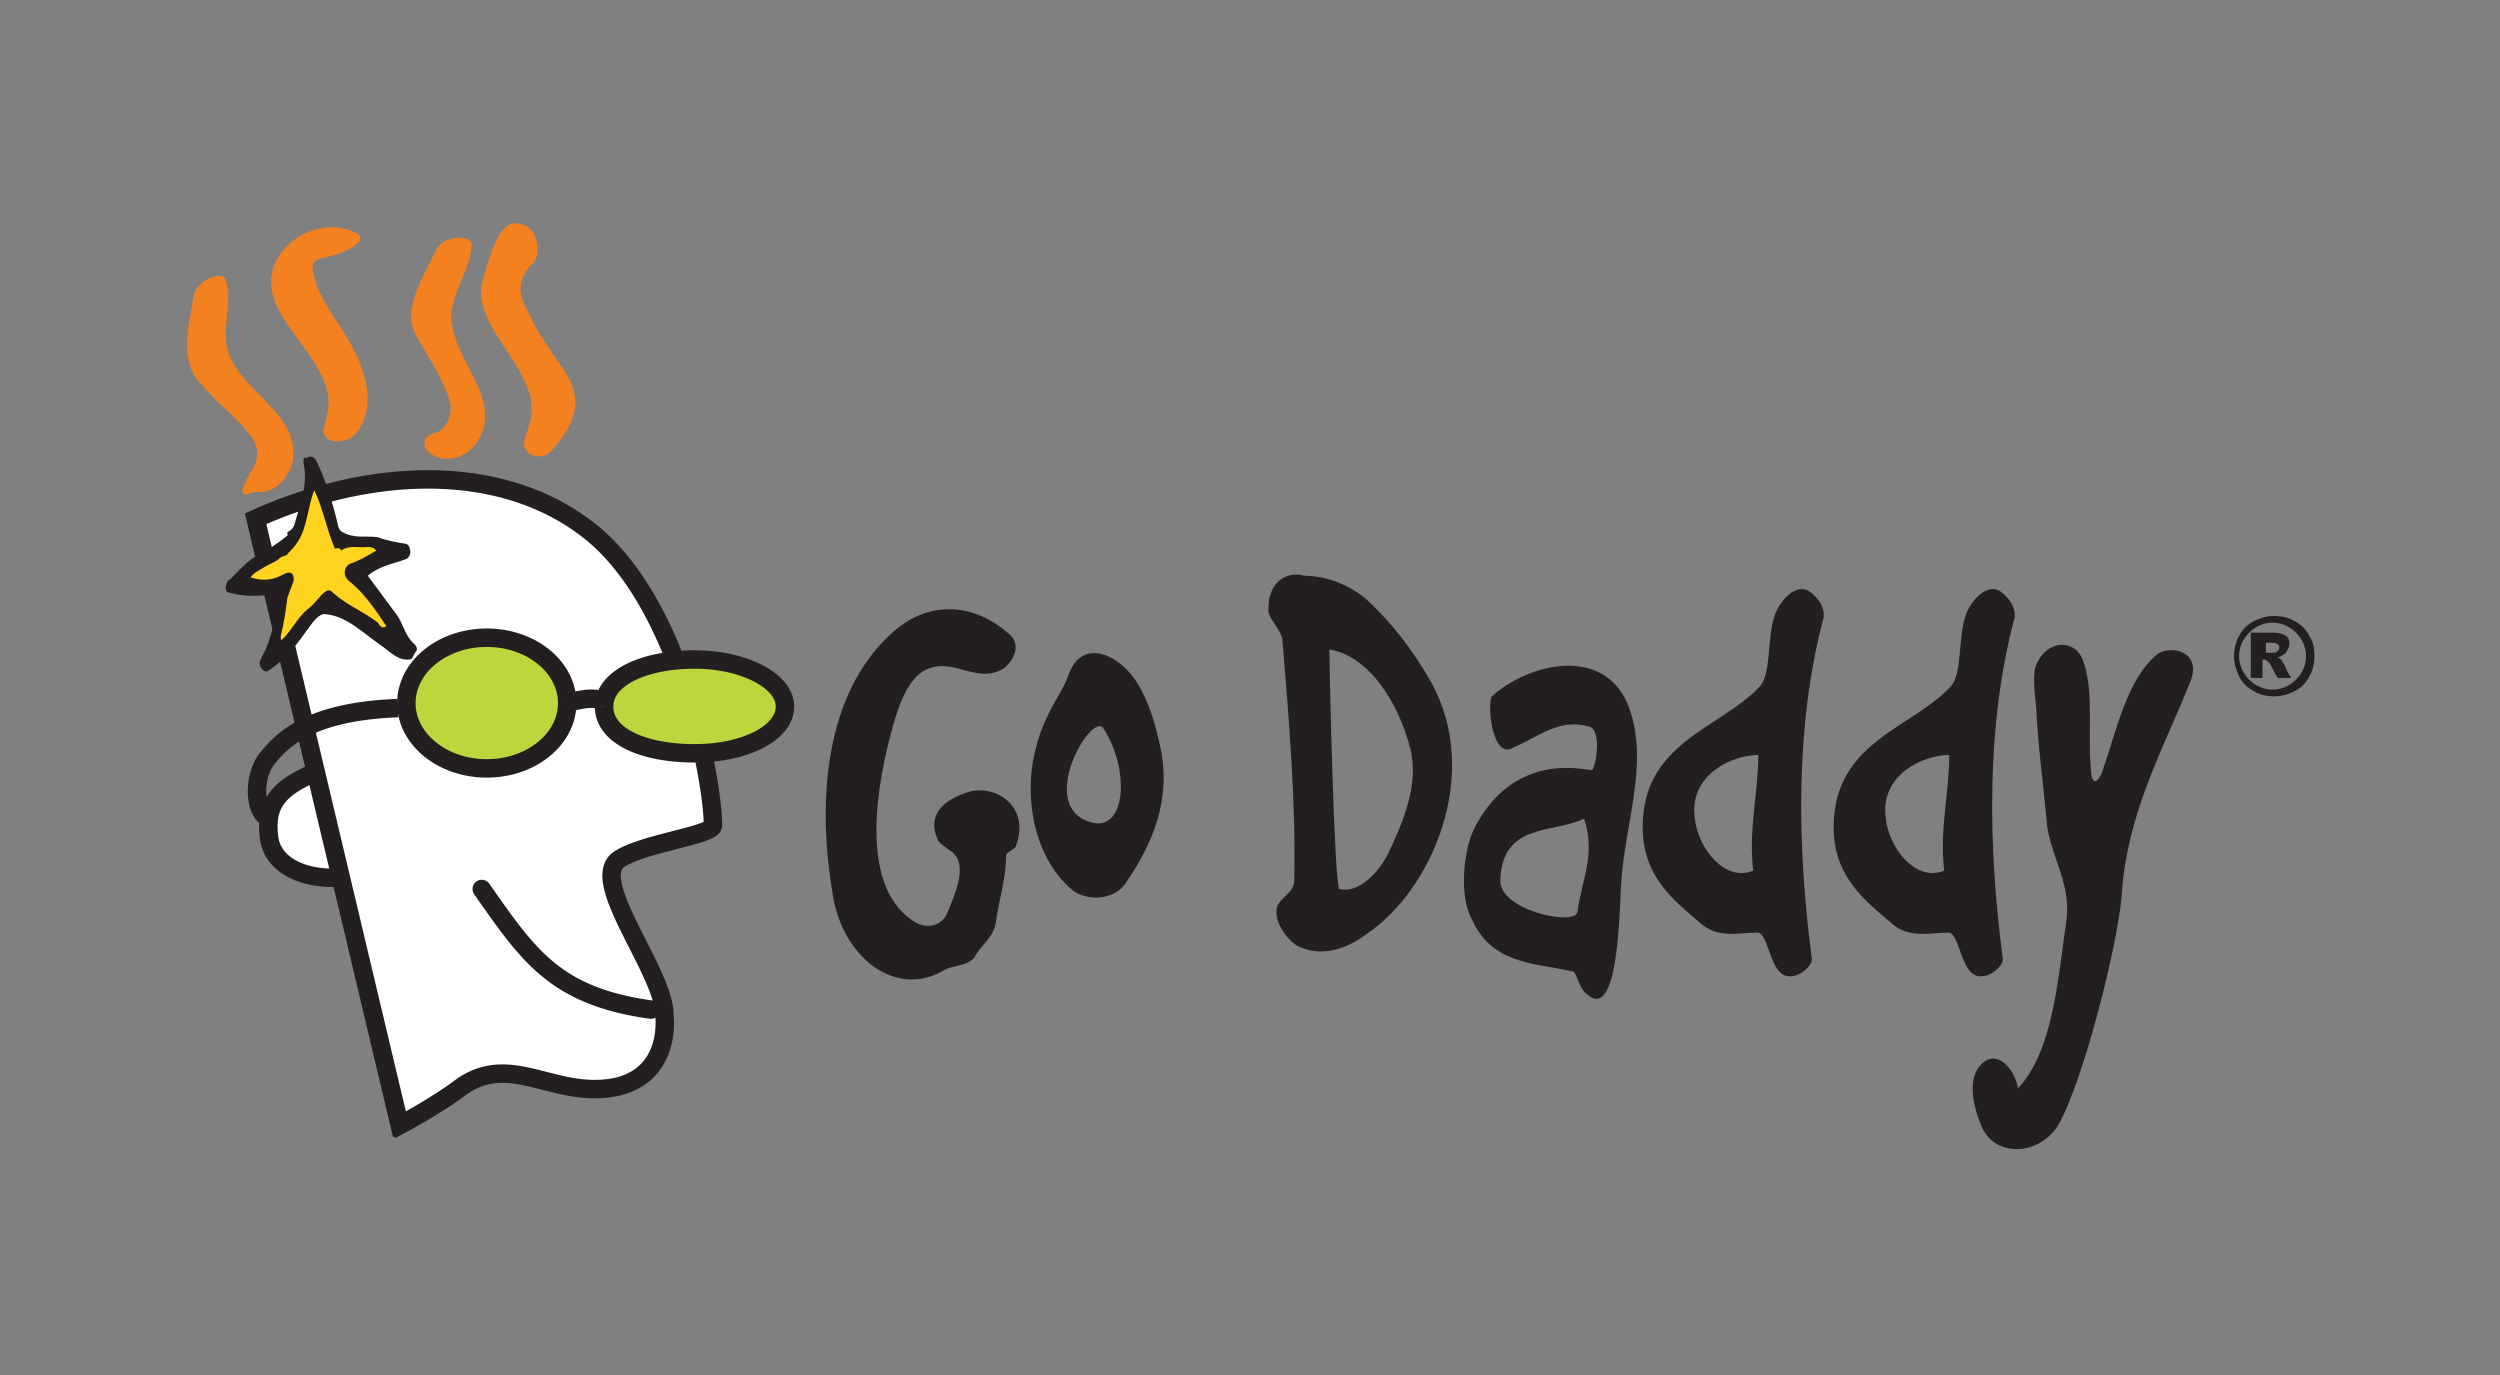 <?xml version="1.0" standalone="no"?>
<!DOCTYPE svg PUBLIC "-//W3C//DTD SVG 1.1//EN" "http://www.w3.org/Graphics/SVG/1.1/DTD/svg11.dtd">
<svg width="100%" height="100%" viewBox="0 0 400 220" version="1.1" xmlns="http://www.w3.org/2000/svg" xmlns:xlink="http://www.w3.org/1999/xlink" xml:space="preserve" style="fill-rule:evenodd;clip-rule:evenodd;stroke-linejoin:round;stroke-miterlimit:1.414;">
    <rect x="0" y="0" width="400" height="220" fill="#808080" stroke="none"/>
    <g>
        <path d="M52.154,122.942C43.845,125.89 42.505,129.106 43.041,133.931C43.577,138.756 49.206,140.9 54.834,140.364" style="fill:white;fill-rule:nonzero;"/>
        <path d="M53.122,141.92L52.981,141.919L52.839,141.917L52.698,141.914L52.557,141.91L52.416,141.905L52.275,141.899L52.135,141.892L51.994,141.884L51.854,141.875L51.715,141.864L51.575,141.853L51.436,141.84L51.297,141.827L51.159,141.812L51.02,141.796L50.883,141.779L50.745,141.761L50.608,141.742L50.471,141.722L50.335,141.701L50.199,141.679L50.064,141.655L49.929,141.631L49.794,141.605L49.66,141.578L49.526,141.551L49.393,141.522L49.26,141.492L49.128,141.46L48.996,141.428L48.865,141.395L48.735,141.36L48.605,141.324L48.475,141.287L48.346,141.249L48.218,141.21L48.09,141.17L47.964,141.128L47.837,141.086L47.711,141.042L47.586,140.997L47.462,140.951L47.338,140.904L47.215,140.855L47.093,140.805L46.972,140.754L46.851,140.702L46.731,140.649L46.612,140.594L46.494,140.539L46.376,140.481L46.259,140.423L46.144,140.364L46.028,140.303L45.914,140.241L45.801,140.178L45.689,140.113L45.578,140.047L45.467,139.98L45.358,139.911L45.249,139.842L45.142,139.771L45.036,139.698L44.93,139.624L44.826,139.549L44.723,139.473L44.621,139.395L44.52,139.316L44.42,139.236L44.322,139.154L44.225,139.071L44.129,138.986L44.034,138.9L43.941,138.813L43.848,138.724L43.758,138.634L43.668,138.542L43.58,138.449L43.494,138.355L43.408,138.259L43.325,138.162L43.243,138.064L43.162,137.964L43.083,137.863L43.006,137.76L42.93,137.656L42.856,137.55L42.783,137.444L42.713,137.336L42.644,137.226L42.577,137.115L42.512,137.003L42.448,136.89L42.387,136.775L42.327,136.659L42.269,136.541L42.214,136.423L42.16,136.303L42.108,136.182L42.059,136.059L42.011,135.936L41.966,135.811L41.922,135.685L41.881,135.559L41.842,135.43L41.805,135.301L41.77,135.171L41.738,135.04L41.708,134.908L41.68,134.774L41.654,134.64L41.631,134.505L41.61,134.369L41.591,134.232L41.575,134.096L41.549,133.852L41.526,133.612L41.507,133.375L41.498,133.253L41.491,133.134L41.484,133.016L41.478,132.897L41.473,132.779L41.469,132.661L41.466,132.543L41.464,132.425L41.462,132.308L41.462,132.19L41.463,132.073L41.465,131.956L41.468,131.84L41.472,131.723L41.477,131.607L41.484,131.49L41.491,131.374L41.5,131.258L41.51,131.143L41.521,131.027L41.534,130.912L41.548,130.797L41.563,130.682L41.579,130.567L41.597,130.452L41.617,130.338L41.638,130.224L41.66,130.11L41.684,129.996L41.709,129.883L41.735,129.769L41.764,129.656L41.794,129.543L41.825,129.431L41.858,129.319L41.893,129.207L41.929,129.095L41.967,128.984L42.007,128.873L42.048,128.763L42.091,128.653L42.136,128.543L42.182,128.434L42.231,128.325L42.281,128.217L42.332,128.109L42.386,128.002L42.441,127.895L42.498,127.789L42.557,127.683L42.618,127.578L42.68,127.473L42.744,127.369L42.81,127.266L42.878,127.163L42.947,127.061L43.019,126.959L43.092,126.858L43.167,126.758L43.243,126.658L43.322,126.559L43.402,126.461L43.484,126.363L43.568,126.267L43.654,126.17L43.741,126.075L43.83,125.98L43.921,125.886L44.014,125.792L44.108,125.699L44.204,125.607L44.302,125.515L44.402,125.424L44.504,125.334L44.607,125.244L44.712,125.155L44.819,125.067L44.928,124.979L45.038,124.891L45.151,124.805L45.265,124.719L45.381,124.633L45.499,124.548L45.618,124.464L45.74,124.38L45.863,124.296L45.989,124.213L46.116,124.131L46.245,124.049L46.376,123.968L46.508,123.887L46.643,123.806L46.78,123.726L46.919,123.646L47.059,123.567L47.202,123.488L47.347,123.41L47.494,123.332L47.642,123.254L47.793,123.177L47.946,123.1L48.101,123.023L48.258,122.947L48.417,122.871L48.578,122.796L48.742,122.72L48.907,122.645L49.075,122.571L49.245,122.496L49.417,122.422L49.591,122.348L49.768,122.275L49.947,122.201L50.128,122.128L50.311,122.055L50.497,121.983L50.685,121.91L50.875,121.838L51.068,121.766L51.263,121.694L51.461,121.622L51.657,121.552L52.651,124.331L52.46,124.399L52.276,124.466L52.094,124.533L51.915,124.6L51.739,124.667L51.565,124.734L51.394,124.801L51.225,124.868L51.059,124.935L50.896,125.002L50.735,125.069L50.576,125.136L50.42,125.203L50.267,125.27L50.116,125.337L49.968,125.404L49.822,125.472L49.679,125.539L49.538,125.606L49.399,125.673L49.263,125.741L49.13,125.808L48.998,125.875L48.87,125.942L48.743,126.01L48.619,126.077L48.497,126.144L48.378,126.212L48.261,126.279L48.146,126.346L48.033,126.413L47.923,126.481L47.815,126.548L47.709,126.615L47.605,126.682L47.504,126.749L47.405,126.816L47.308,126.883L47.213,126.95L47.12,127.017L47.029,127.084L46.941,127.151L46.854,127.218L46.77,127.284L46.687,127.351L46.607,127.418L46.528,127.484L46.452,127.551L46.377,127.617L46.304,127.683L46.233,127.75L46.164,127.816L46.097,127.882L46.032,127.948L45.968,128.014L45.906,128.08L45.846,128.146L45.787,128.212L45.73,128.278L45.675,128.344L45.621,128.41L45.569,128.475L45.518,128.541L45.469,128.607L45.421,128.673L45.375,128.739L45.33,128.805L45.286,128.871L45.244,128.937L45.203,129.004L45.163,129.07L45.125,129.137L45.088,129.204L45.052,129.271L45.017,129.338L44.983,129.406L44.951,129.474L44.919,129.542L44.889,129.61L44.86,129.679L44.831,129.748L44.804,129.818L44.778,129.888L44.753,129.958L44.729,130.029L44.705,130.101L44.683,130.173L44.662,130.245L44.641,130.318L44.622,130.392L44.603,130.466L44.585,130.541L44.569,130.617L44.553,130.693L44.538,130.77L44.523,130.848L44.51,130.927L44.498,131.006L44.486,131.086L44.475,131.167L44.466,131.248L44.457,131.33L44.449,131.413L44.441,131.497L44.435,131.582L44.429,131.668L44.425,131.754L44.421,131.841L44.418,131.929L44.415,132.018L44.414,132.108L44.413,132.199L44.413,132.29L44.414,132.383L44.416,132.476L44.419,132.57L44.422,132.665L44.426,132.761L44.431,132.858L44.436,132.955L44.443,133.054L44.45,133.151L44.466,133.355L44.485,133.56L44.507,133.766L44.518,133.855L44.53,133.941L44.543,134.027L44.557,134.111L44.573,134.194L44.591,134.276L44.609,134.357L44.629,134.437L44.65,134.516L44.672,134.595L44.696,134.672L44.721,134.749L44.747,134.825L44.774,134.9L44.803,134.974L44.833,135.047L44.864,135.12L44.896,135.192L44.929,135.263L44.964,135.334L45,135.404L45.037,135.473L45.075,135.541L45.115,135.609L45.156,135.676L45.197,135.743L45.24,135.809L45.285,135.874L45.33,135.939L45.377,136.003L45.425,136.067L45.474,136.13L45.525,136.192L45.576,136.254L45.629,136.316L45.683,136.376L45.738,136.436L45.795,136.496L45.852,136.555L45.911,136.614L45.972,136.672L46.033,136.729L46.096,136.786L46.159,136.842L46.224,136.897L46.291,136.952L46.358,137.007L46.426,137.061L46.496,137.114L46.567,137.166L46.639,137.218L46.712,137.27L46.787,137.32L46.863,137.37L46.939,137.42L47.017,137.469L47.096,137.517L47.176,137.564L47.257,137.611L47.34,137.657L47.423,137.702L47.508,137.747L47.593,137.791L47.68,137.834L47.767,137.876L47.856,137.918L47.945,137.959L48.036,137.999L48.127,138.039L48.22,138.078L48.313,138.116L48.408,138.153L48.503,138.189L48.599,138.225L48.696,138.26L48.794,138.294L48.893,138.328L48.993,138.36L49.093,138.392L49.195,138.423L49.297,138.453L49.4,138.482L49.503,138.511L49.608,138.538L49.713,138.565L49.819,138.591L49.925,138.616L50.033,138.641L50.141,138.664L50.249,138.687L50.358,138.708L50.468,138.729L50.579,138.749L50.69,138.769L50.801,138.787L50.913,138.804L51.026,138.821L51.139,138.837L51.253,138.852L51.367,138.865L51.482,138.879L51.597,138.891L51.712,138.902L51.828,138.913L51.945,138.922L52.061,138.931L52.178,138.939L52.296,138.945L52.414,138.951L52.532,138.957L52.65,138.961L52.769,138.964L52.888,138.967L53.007,138.968L53.127,138.969L53.247,138.968L53.366,138.967L53.487,138.965L53.607,138.962L53.727,138.958L53.848,138.954L53.969,138.948L54.089,138.941L54.21,138.934L54.331,138.925L54.452,138.916L54.573,138.906L54.7,138.894L54.969,141.833L54.831,141.846L54.689,141.858L54.546,141.869L54.403,141.879L54.261,141.887L54.118,141.895L53.975,141.902L53.833,141.908L53.691,141.912L53.548,141.916L53.406,141.918L53.264,141.919L53.122,141.92Z" style="fill:rgb(35,31,32);"/>
        <path d="M40.897,83.004C58.051,75.231 79.494,73.355 94.236,84.88C108.977,96.406 114.07,125.086 114.07,132.055C114.07,133.663 102.277,135.003 98.792,137.683C94.504,141.436 106.297,155.642 106.297,162.343C106.297,162.343 107.637,171.724 98.792,173.868C88.875,176.013 81.906,168.239 73.865,173.868C72.525,174.94 68.504,177.621 63.947,180.033L40.897,83.004" style="fill:white;fill-rule:nonzero;"/>
        <path d="M63.321,182.039L62.858,181.831L39.179,82.159L40.698,81.476L41.111,81.293L41.525,81.113L41.94,80.935L42.357,80.759L42.775,80.586L43.195,80.415L43.616,80.246L44.038,80.08L44.462,79.916L44.887,79.755L45.314,79.596L45.741,79.439L46.17,79.285L46.6,79.133L47.031,78.984L47.463,78.838L47.896,78.694L48.331,78.553L48.766,78.414L49.202,78.278L49.64,78.144L50.078,78.014L50.517,77.885L50.957,77.76L51.398,77.638L51.839,77.518L52.282,77.401L52.725,77.286L53.169,77.175L53.613,77.066L54.058,76.961L54.504,76.858L54.951,76.758L55.398,76.661L55.845,76.567L56.293,76.476L56.74,76.388L56.966,76.345L57.191,76.303L57.415,76.262L57.64,76.221L57.865,76.181L58.09,76.142L58.315,76.104L58.54,76.067L58.765,76.03L58.99,75.994L59.215,75.959L59.441,75.924L59.666,75.891L59.892,75.858L60.117,75.826L60.343,75.795L60.569,75.765L60.795,75.735L61.02,75.706L61.246,75.678L61.472,75.651L61.698,75.625L61.924,75.599L62.15,75.575L62.376,75.551L62.602,75.528L62.828,75.506L63.054,75.484L63.28,75.464L63.506,75.444L63.732,75.425L63.958,75.407L64.184,75.39L64.41,75.374L64.636,75.359L64.862,75.344L65.088,75.33L65.313,75.317L65.539,75.305L65.765,75.294L65.991,75.284L66.217,75.275L66.442,75.266L66.668,75.259L66.894,75.252L67.119,75.246L67.344,75.241L67.57,75.237L67.795,75.234L68.02,75.232L68.246,75.23L68.471,75.23L68.696,75.23L68.921,75.232L69.145,75.234L69.37,75.237L69.595,75.241L69.819,75.246L70.043,75.252L70.268,75.259L70.492,75.267L70.716,75.276L70.94,75.285L71.164,75.296L71.387,75.308L71.611,75.32L71.834,75.334L72.058,75.348L72.281,75.363L72.504,75.38L72.726,75.397L72.949,75.415L73.171,75.435L73.394,75.455L73.616,75.476L73.838,75.498L74.059,75.521L74.281,75.545L74.502,75.57L74.724,75.597L74.945,75.624L75.165,75.652L75.386,75.681L75.606,75.711L75.826,75.742L76.046,75.774L76.266,75.807L76.486,75.841L76.705,75.876L76.924,75.912L77.143,75.95L77.361,75.988L77.58,76.027L77.798,76.067L78.016,76.109L78.233,76.151L78.45,76.194L78.667,76.239L78.884,76.284L79.101,76.331L79.317,76.378L79.533,76.427L79.748,76.477L79.964,76.527L80.179,76.579L80.394,76.632L80.608,76.686L80.822,76.741L81.036,76.797L81.249,76.854L81.463,76.912L81.676,76.972L81.888,77.032L82.1,77.094L82.312,77.156L82.524,77.22L82.735,77.285L82.946,77.351L83.156,77.418L83.366,77.486L83.576,77.555L83.785,77.626L83.994,77.697L84.203,77.77L84.411,77.844L84.619,77.919L84.827,77.995L85.034,78.072L85.24,78.15L85.447,78.23L85.653,78.31L85.858,78.392L86.063,78.475L86.268,78.559L86.472,78.644L86.676,78.73L86.879,78.818L87.082,78.906L87.284,78.996L87.486,79.087L87.688,79.179L87.889,79.273L88.09,79.367L88.29,79.463L88.489,79.56L88.689,79.658L88.887,79.757L89.085,79.858L89.283,79.959L89.481,80.062L89.677,80.166L89.874,80.272L90.069,80.378L90.264,80.486L90.459,80.595L90.653,80.705L90.847,80.816L91.04,80.929L91.233,81.042L91.425,81.157L91.616,81.273L91.807,81.391L91.998,81.51L92.187,81.63L92.377,81.751L92.565,81.873L92.753,81.997L92.941,82.122L93.128,82.248L93.314,82.375L93.5,82.504L93.685,82.634L93.87,82.765L94.054,82.897L94.237,83.031L94.42,83.166L94.602,83.302L94.783,83.439L94.964,83.578L95.145,83.719L95.326,83.861L95.507,84.006L95.686,84.152L95.865,84.3L96.043,84.45L96.219,84.6L96.395,84.753L96.569,84.907L96.743,85.062L96.915,85.219L97.087,85.377L97.257,85.536L97.427,85.697L97.596,85.86L97.763,86.023L97.93,86.188L98.095,86.355L98.26,86.522L98.424,86.691L98.586,86.861L98.748,87.033L98.909,87.206L99.069,87.379L99.227,87.555L99.385,87.731L99.542,87.909L99.698,88.087L99.853,88.267L100.007,88.448L100.16,88.63L100.313,88.814L100.464,88.998L100.614,89.184L100.764,89.37L100.912,89.558L101.06,89.747L101.206,89.936L101.352,90.127L101.497,90.319L101.641,90.511L101.784,90.705L101.926,90.9L102.067,91.095L102.208,91.292L102.347,91.489L102.486,91.688L102.624,91.887L102.76,92.087L102.896,92.288L103.031,92.49L103.166,92.692L103.299,92.896L103.431,93.1L103.563,93.305L103.694,93.511L103.823,93.718L103.952,93.925L104.081,94.133L104.208,94.342L104.334,94.551L104.46,94.761L104.585,94.972L104.709,95.184L104.832,95.396L104.954,95.609L105.076,95.822L105.196,96.037L105.316,96.251L105.435,96.466L105.553,96.682L105.67,96.899L105.787,97.116L105.903,97.333L106.017,97.551L106.132,97.77L106.245,97.989L106.357,98.208L106.469,98.428L106.58,98.648L106.69,98.869L106.799,99.091L106.908,99.312L107.015,99.534L107.122,99.757L107.229,99.98L107.334,100.203L107.438,100.426L107.542,100.65L107.645,100.874L107.748,101.099L107.849,101.323L107.95,101.548L108.05,101.774L108.149,101.999L108.247,102.225L108.345,102.451L108.442,102.677L108.539,102.904L108.728,103.356L108.915,103.81L109.099,104.265L109.281,104.719L109.459,105.174L109.634,105.63L109.806,106.085L109.976,106.54L110.143,106.995L110.306,107.45L110.467,107.904L110.625,108.358L110.781,108.811L110.933,109.264L111.083,109.716L111.23,110.167L111.374,110.616L111.515,111.065L111.654,111.513L111.79,111.959L111.924,112.403L112.054,112.847L112.182,113.288L112.308,113.728L112.43,114.165L112.551,114.601L112.668,115.035L112.783,115.466L112.895,115.895L113.005,116.322L113.113,116.746L113.217,117.167L113.32,117.586L113.419,118.002L113.517,118.415L113.611,118.825L113.704,119.231L113.794,119.634L113.881,120.034L113.966,120.431L114.049,120.823L114.129,121.212L114.207,121.598L114.283,121.979L114.356,122.356L114.427,122.729L114.495,123.098L114.562,123.462L114.625,123.822L114.687,124.177L114.747,124.528L114.804,124.874L114.859,125.215L114.912,125.55L114.962,125.881L115.01,126.207L115.057,126.527L115.101,126.842L115.142,127.152L115.182,127.455L115.22,127.754L115.255,128.046L115.289,128.332L115.32,128.613L115.349,128.887L115.376,129.156L115.401,129.418L115.424,129.673L115.445,129.923L115.464,130.166L115.481,130.402L115.496,130.632L115.509,130.855L115.52,131.072L115.53,131.282L115.537,131.485L115.542,131.681L115.545,131.871L115.546,132.072L115.543,132.158L115.535,132.26L115.52,132.359L115.501,132.457L115.477,132.551L115.449,132.642L115.417,132.728L115.382,132.81L115.345,132.889L115.305,132.963L115.264,133.033L115.221,133.1L115.178,133.162L115.134,133.221L115.088,133.277L115.037,133.338L114.953,133.427L114.862,133.515L114.77,133.595L114.679,133.669L114.587,133.737L114.496,133.8L114.404,133.86L114.311,133.916L114.218,133.97L114.124,134.022L114.029,134.072L113.932,134.12L113.834,134.167L113.735,134.213L113.634,134.258L113.532,134.302L113.427,134.345L113.321,134.387L113.214,134.429L113.104,134.471L112.993,134.512L112.879,134.552L112.764,134.593L112.645,134.634L112.408,134.713L112.161,134.791L111.907,134.87L111.647,134.948L111.38,135.026L111.106,135.104L110.827,135.182L110.541,135.26L110.251,135.338L109.955,135.417L109.353,135.574L108.735,135.734L108.106,135.896L107.469,136.06L106.828,136.228L106.508,136.312L106.188,136.398L105.868,136.484L105.55,136.571L105.234,136.659L104.92,136.748L104.609,136.838L104.301,136.928L103.997,137.02L103.697,137.112L103.402,137.206L103.113,137.3L102.827,137.396L102.69,137.443L102.552,137.492L102.416,137.54L102.282,137.589L102.149,137.637L102.019,137.686L101.891,137.735L101.765,137.785L101.641,137.834L101.519,137.884L101.4,137.933L101.283,137.983L101.168,138.033L101.057,138.083L100.947,138.133L100.841,138.183L100.737,138.232L100.637,138.282L100.539,138.332L100.445,138.381L100.354,138.431L100.266,138.48L100.181,138.529L100.1,138.577L100.022,138.625L99.949,138.672L99.879,138.719L99.812,138.764L99.75,138.809L99.733,138.822L99.722,138.833L99.702,138.853L99.683,138.872L99.665,138.892L99.647,138.913L99.63,138.933L99.614,138.954L99.599,138.975L99.584,138.997L99.569,139.02L99.554,139.043L99.54,139.066L99.527,139.091L99.514,139.116L99.501,139.142L99.488,139.169L99.476,139.197L99.464,139.226L99.453,139.256L99.442,139.288L99.431,139.32L99.42,139.354L99.41,139.389L99.401,139.425L99.392,139.462L99.383,139.501L99.375,139.541L99.368,139.583L99.361,139.626L99.355,139.67L99.349,139.715L99.344,139.762L99.34,139.81L99.336,139.86L99.333,139.911L99.331,139.963L99.329,140.016L99.329,140.071L99.329,140.127L99.33,140.184L99.332,140.243L99.334,140.303L99.337,140.364L99.341,140.426L99.347,140.489L99.353,140.554L99.359,140.62L99.367,140.686L99.375,140.754L99.385,140.823L99.395,140.894L99.406,140.965L99.418,141.037L99.431,141.11L99.444,141.184L99.459,141.259L99.474,141.333L99.508,141.491L99.545,141.649L99.585,141.812L99.629,141.977L99.676,142.146L99.726,142.318L99.779,142.493L99.835,142.671L99.895,142.851L99.957,143.035L100.022,143.221L100.091,143.409L100.161,143.6L100.235,143.793L100.311,143.989L100.39,144.186L100.471,144.386L100.554,144.587L100.64,144.791L100.728,144.996L100.818,145.204L100.91,145.412L101.005,145.623L101.101,145.835L101.198,146.048L101.298,146.263L101.399,146.48L101.502,146.697L101.606,146.915L101.819,147.357L102.036,147.802L102.258,148.251L102.484,148.704L102.712,149.159L102.943,149.616L103.176,150.075L103.643,150.998L103.877,151.46L104.11,151.923L104.342,152.386L104.571,152.848L104.798,153.309L105.021,153.768L105.132,153.998L105.241,154.227L105.349,154.456L105.456,154.684L105.562,154.912L105.666,155.138L105.768,155.365L105.869,155.59L105.969,155.815L106.067,156.039L106.163,156.263L106.257,156.485L106.349,156.707L106.439,156.928L106.527,157.148L106.613,157.367L106.696,157.585L106.778,157.803L106.857,158.019L106.933,158.234L107.006,158.449L107.077,158.662L107.146,158.874L107.211,159.086L107.273,159.296L107.333,159.505L107.389,159.714L107.442,159.921L107.491,160.127L107.536,160.33L107.559,160.435L107.579,160.537L107.599,160.639L107.618,160.741L107.636,160.842L107.653,160.944L107.668,161.045L107.683,161.146L107.697,161.246L107.71,161.347L107.721,161.447L107.732,161.547L107.741,161.647L107.749,161.747L107.756,161.847L107.762,161.946L107.767,162.046L107.77,162.145L107.772,162.244L107.772,162.24L107.765,162.186L107.777,162.288L107.792,162.437L107.801,162.535L107.809,162.641L107.817,162.758L107.825,162.886L107.831,163.025L107.837,163.174L107.842,163.332L107.844,163.5L107.845,163.677L107.844,163.863L107.84,164.056L107.833,164.258L107.823,164.468L107.81,164.681L107.802,164.795L107.793,164.908L107.783,165.022L107.773,165.138L107.761,165.255L107.747,165.374L107.733,165.494L107.718,165.616L107.701,165.739L107.683,165.863L107.664,165.989L107.643,166.116L107.621,166.244L107.598,166.373L107.573,166.504L107.547,166.635L107.519,166.768L107.489,166.901L107.458,167.035L107.426,167.17L107.391,167.306L107.355,167.443L107.317,167.581L107.277,167.719L107.235,167.858L107.191,167.997L107.146,168.137L107.098,168.277L107.048,168.418L106.996,168.559L106.942,168.701L106.886,168.843L106.828,168.985L106.767,169.127L106.704,169.269L106.638,169.411L106.571,169.554L106.5,169.696L106.427,169.838L106.352,169.98L106.274,170.122L106.194,170.264L106.11,170.405L106.024,170.546L105.936,170.686L105.844,170.825L105.75,170.965L105.653,171.103L105.553,171.241L105.45,171.377L105.344,171.513L105.235,171.648L105.122,171.782L105.007,171.915L104.889,172.047L104.768,172.177L104.643,172.306L104.516,172.434L104.385,172.561L104.251,172.685L104.113,172.809L103.973,172.93L103.829,173.05L103.684,173.166L103.607,173.226L103.531,173.284L103.455,173.341L103.378,173.398L103.3,173.455L103.221,173.51L103.141,173.566L103.06,173.621L102.979,173.675L102.896,173.729L102.813,173.782L102.729,173.834L102.645,173.886L102.559,173.938L102.472,173.989L102.385,174.039L102.297,174.089L102.208,174.138L102.118,174.187L102.027,174.235L101.936,174.282L101.843,174.329L101.75,174.375L101.656,174.42L101.561,174.465L101.465,174.509L101.368,174.552L101.271,174.595L101.173,174.637L101.073,174.679L100.973,174.719L100.872,174.759L100.77,174.799L100.668,174.837L100.564,174.875L100.46,174.913L100.355,174.949L100.249,174.985L100.142,175.02L100.034,175.054L99.925,175.088L99.816,175.121L99.705,175.153L99.594,175.184L99.481,175.215L99.368,175.245L99.255,175.274L99.122,175.307L98.978,175.337L98.852,175.363L98.726,175.388L98.601,175.412L98.476,175.435L98.351,175.457L98.227,175.478L98.103,175.498L97.978,175.517L97.855,175.536L97.732,175.553L97.608,175.57L97.486,175.586L97.363,175.6L97.241,175.614L97.117,175.628L96.876,175.651L96.634,175.671L96.394,175.689L96.154,175.703L95.916,175.714L95.679,175.721L95.443,175.726L95.208,175.729L94.975,175.728L94.743,175.725L94.511,175.719L94.282,175.71L94.053,175.699L93.825,175.686L93.599,175.67L93.374,175.652L93.15,175.633L92.928,175.61L92.706,175.586L92.486,175.561L92.267,175.533L92.049,175.503L91.832,175.472L91.617,175.439L91.402,175.405L91.189,175.369L90.977,175.332L90.766,175.294L90.556,175.254L90.347,175.213L90.139,175.172L89.933,175.129L89.727,175.085L89.523,175.041L89.319,174.995L89.117,174.949L88.916,174.903L88.714,174.855L88.318,174.76L87.925,174.663L87.534,174.565L86.768,174.371L86.014,174.179L85.643,174.086L85.276,173.995L84.91,173.907L84.731,173.865L84.551,173.824L84.372,173.783L84.194,173.744L84.016,173.705L83.84,173.668L83.664,173.632L83.489,173.598L83.315,173.564L83.142,173.532L82.969,173.502L82.798,173.473L82.627,173.446L82.457,173.42L82.288,173.396L82.119,173.374L81.951,173.353L81.784,173.334L81.618,173.318L81.452,173.303L81.287,173.29L81.123,173.279L80.959,173.27L80.796,173.263L80.634,173.258L80.472,173.256L80.311,173.256L80.15,173.258L79.99,173.262L79.831,173.269L79.671,173.278L79.513,173.29L79.354,173.304L79.194,173.321L79.118,173.33L79.039,173.34L78.96,173.35L78.881,173.361L78.803,173.373L78.724,173.386L78.645,173.399L78.567,173.413L78.488,173.428L78.41,173.443L78.331,173.46L78.253,173.476L78.174,173.494L78.096,173.512L78.017,173.531L77.939,173.551L77.86,173.572L77.782,173.593L77.703,173.615L77.624,173.638L77.546,173.662L77.467,173.687L77.388,173.712L77.309,173.738L77.23,173.765L77.151,173.793L77.072,173.822L76.993,173.852L76.913,173.882L76.834,173.913L76.754,173.946L76.675,173.979L76.595,174.013L76.515,174.048L76.435,174.084L76.355,174.121L76.274,174.159L76.194,174.198L76.113,174.238L76.032,174.278L75.951,174.32L75.869,174.363L75.788,174.407L75.707,174.452L75.625,174.498L75.543,174.545L75.46,174.593L75.378,174.642L75.295,174.693L75.213,174.744L75.129,174.797L75.046,174.851L74.963,174.905L74.879,174.962L74.795,175.019L74.743,175.055L74.638,175.138L74.475,175.263L74.3,175.394L74.112,175.533L73.91,175.679L73.696,175.832L73.469,175.992L73.229,176.159L72.978,176.331L72.714,176.51L72.439,176.695L72.153,176.885L71.856,177.08L71.548,177.28L71.23,177.485L70.903,177.694L70.566,177.907L70.22,178.123L69.865,178.342L69.503,178.565L69.132,178.79L68.754,179.017L68.368,179.246L67.976,179.477L67.577,179.709L67.172,179.941L66.762,180.175L66.346,180.408L65.925,180.641L65.5,180.874L65.071,181.106L63.321,182.039ZM64.937,177.815L65.31,177.605L65.708,177.379L66.1,177.154L66.486,176.929L66.867,176.706L67.24,176.483L67.607,176.263L67.966,176.045L68.318,175.83L68.661,175.617L68.996,175.408L69.322,175.202L69.638,175.001L69.945,174.803L70.241,174.61L70.526,174.423L70.8,174.241L71.063,174.064L71.314,173.894L71.552,173.731L71.777,173.574L71.989,173.425L72.187,173.284L72.37,173.151L72.538,173.027L72.69,172.913L72.825,172.809L72.987,172.682L73.123,172.587L73.227,172.516L73.331,172.446L73.436,172.378L73.54,172.31L73.644,172.244L73.749,172.179L73.853,172.116L73.958,172.053L74.062,171.992L74.167,171.932L74.271,171.873L74.376,171.816L74.481,171.759L74.585,171.704L74.69,171.65L74.795,171.597L74.9,171.545L75.004,171.495L75.109,171.446L75.214,171.397L75.319,171.35L75.423,171.304L75.528,171.26L75.633,171.216L75.738,171.174L75.843,171.132L75.947,171.092L76.052,171.053L76.157,171.015L76.261,170.978L76.366,170.942L76.471,170.907L76.576,170.873L76.68,170.841L76.785,170.809L76.889,170.779L76.994,170.749L77.099,170.721L77.203,170.694L77.307,170.667L77.412,170.642L77.516,170.617L77.62,170.594L77.724,170.572L77.828,170.55L77.932,170.53L78.036,170.51L78.14,170.492L78.243,170.474L78.347,170.458L78.451,170.442L78.554,170.427L78.657,170.413L78.76,170.4L78.866,170.388L79.069,170.366L79.275,170.348L79.48,170.333L79.684,170.321L79.888,170.313L80.091,170.307L80.294,170.305L80.497,170.305L80.699,170.308L80.9,170.314L81.101,170.322L81.301,170.333L81.501,170.346L81.7,170.362L81.899,170.38L82.097,170.4L82.294,170.422L82.492,170.446L82.688,170.472L82.885,170.5L83.08,170.53L83.276,170.561L83.471,170.594L83.665,170.628L83.859,170.664L84.053,170.701L84.246,170.739L84.44,170.779L84.632,170.819L84.825,170.861L85.017,170.903L85.209,170.947L85.401,170.991L85.593,171.036L85.974,171.128L86.355,171.222L86.737,171.318L87.496,171.511L88.257,171.704L88.636,171.799L89.016,171.893L89.397,171.984L89.586,172.029L89.776,172.073L89.967,172.116L90.157,172.159L90.348,172.2L90.539,172.241L90.73,172.28L90.921,172.319L91.112,172.356L91.303,172.392L91.495,172.427L91.687,172.46L91.879,172.493L92.072,172.523L92.264,172.553L92.457,172.58L92.65,172.607L92.844,172.631L93.038,172.654L93.232,172.675L93.427,172.694L93.622,172.712L93.817,172.727L94.013,172.741L94.21,172.752L94.406,172.762L94.604,172.769L94.802,172.774L95,172.777L95.199,172.777L95.398,172.776L95.598,172.771L95.799,172.765L96,172.755L96.203,172.744L96.405,172.729L96.609,172.712L96.816,172.692L96.916,172.681L97.019,172.669L97.121,172.657L97.225,172.644L97.328,172.63L97.431,172.615L97.535,172.6L97.639,172.584L97.743,172.567L97.848,172.549L97.953,172.531L98.058,172.511L98.163,172.491L98.269,172.47L98.374,172.449L98.462,172.43L98.536,172.412L98.627,172.388L98.716,172.365L98.805,172.341L98.892,172.316L98.979,172.291L99.065,172.265L99.15,172.239L99.234,172.212L99.317,172.185L99.399,172.157L99.48,172.129L99.56,172.1L99.64,172.071L99.718,172.042L99.796,172.012L99.873,171.981L99.948,171.95L100.023,171.919L100.097,171.887L100.171,171.855L100.243,171.822L100.315,171.789L100.386,171.756L100.456,171.722L100.525,171.688L100.593,171.654L100.661,171.619L100.728,171.584L100.794,171.548L100.859,171.512L100.923,171.475L100.987,171.439L101.05,171.402L101.112,171.364L101.174,171.327L101.235,171.288L101.294,171.25L101.354,171.211L101.412,171.172L101.47,171.133L101.527,171.093L101.584,171.053L101.64,171.013L101.695,170.972L101.75,170.932L101.804,170.89L101.854,170.851L101.961,170.765L102.063,170.68L102.163,170.594L102.26,170.507L102.355,170.419L102.447,170.33L102.537,170.239L102.625,170.148L102.71,170.056L102.794,169.963L102.875,169.869L102.955,169.774L103.032,169.679L103.107,169.582L103.18,169.485L103.252,169.387L103.321,169.288L103.389,169.189L103.454,169.088L103.518,168.988L103.58,168.886L103.64,168.784L103.699,168.681L103.755,168.578L103.81,168.474L103.864,168.37L103.916,168.265L103.966,168.16L104.014,168.055L104.061,167.949L104.106,167.843L104.15,167.737L104.192,167.631L104.233,167.524L104.272,167.418L104.31,167.311L104.346,167.204L104.381,167.097L104.414,166.991L104.446,166.884L104.477,166.778L104.506,166.671L104.534,166.565L104.561,166.46L104.587,166.354L104.611,166.249L104.634,166.145L104.656,166.041L104.677,165.937L104.697,165.835L104.715,165.732L104.732,165.631L104.749,165.53L104.764,165.43L104.778,165.331L104.792,165.232L104.804,165.135L104.815,165.039L104.826,164.943L104.836,164.849L104.844,164.756L104.852,164.664L104.859,164.573L104.866,164.487L104.876,164.309L104.884,164.14L104.89,163.978L104.893,163.822L104.894,163.673L104.893,163.531L104.891,163.397L104.888,163.271L104.883,163.154L104.878,163.046L104.872,162.948L104.866,162.859L104.86,162.781L104.854,162.716L104.843,162.61L104.837,162.553L104.822,162.445L104.821,162.284L104.82,162.224L104.818,162.162L104.815,162.1L104.811,162.036L104.807,161.972L104.801,161.906L104.795,161.839L104.788,161.771L104.78,161.701L104.771,161.631L104.761,161.56L104.751,161.488L104.739,161.414L104.727,161.34L104.714,161.265L104.699,161.188L104.685,161.111L104.669,161.033L104.653,160.957L104.616,160.793L104.577,160.629L104.534,160.462L104.488,160.291L104.439,160.117L104.386,159.941L104.331,159.761L104.272,159.579L104.211,159.394L104.147,159.207L104.079,159.017L104.009,158.825L103.936,158.63L103.861,158.433L103.783,158.235L103.703,158.034L103.62,157.831L103.535,157.626L103.448,157.42L103.358,157.212L103.267,157.002L103.173,156.791L103.078,156.578L102.981,156.363L102.882,156.148L102.781,155.931L102.679,155.712L102.575,155.493L102.47,155.273L102.364,155.052L102.147,154.605L101.926,154.155L101.701,153.702L101.473,153.247L101.243,152.79L101.011,152.331L100.543,151.409L100.309,150.947L100.076,150.486L99.844,150.024L99.615,149.563L99.388,149.104L99.164,148.646L98.944,148.19L98.835,147.962L98.728,147.735L98.623,147.509L98.518,147.283L98.415,147.058L98.313,146.834L98.213,146.61L98.115,146.388L98.019,146.166L97.924,145.945L97.831,145.725L97.741,145.506L97.652,145.288L97.565,145.07L97.481,144.854L97.399,144.639L97.32,144.424L97.243,144.211L97.168,143.999L97.096,143.788L97.027,143.578L96.961,143.369L96.897,143.161L96.837,142.954L96.78,142.748L96.726,142.543L96.675,142.339L96.628,142.136L96.585,141.937L96.564,141.834L96.545,141.733L96.526,141.633L96.509,141.533L96.492,141.433L96.477,141.334L96.462,141.234L96.449,141.135L96.436,141.036L96.425,140.937L96.415,140.838L96.406,140.74L96.398,140.642L96.392,140.544L96.386,140.445L96.382,140.347L96.379,140.25L96.378,140.152L96.378,140.055L96.379,139.957L96.382,139.86L96.386,139.763L96.391,139.666L96.398,139.569L96.407,139.473L96.418,139.376L96.43,139.28L96.443,139.183L96.459,139.087L96.476,138.991L96.495,138.896L96.516,138.801L96.539,138.705L96.564,138.611L96.591,138.516L96.62,138.422L96.65,138.328L96.684,138.235L96.719,138.142L96.757,138.05L96.796,137.959L96.839,137.868L96.883,137.778L96.93,137.689L96.979,137.601L97.03,137.514L97.084,137.428L97.14,137.343L97.198,137.259L97.258,137.177L97.321,137.096L97.386,137.016L97.453,136.938L97.523,136.862L97.594,136.787L97.668,136.714L97.743,136.642L97.854,136.543L98,136.433L98.11,136.353L98.222,136.276L98.336,136.2L98.452,136.126L98.57,136.054L98.689,135.982L98.81,135.913L98.933,135.844L99.058,135.777L99.184,135.71L99.312,135.645L99.442,135.581L99.574,135.517L99.707,135.455L99.841,135.393L99.978,135.333L100.116,135.272L100.255,135.213L100.396,135.155L100.538,135.097L100.682,135.039L100.827,134.983L100.973,134.927L101.12,134.871L101.269,134.817L101.419,134.762L101.571,134.708L101.723,134.655L101.878,134.602L102.186,134.498L102.499,134.396L102.816,134.296L103.136,134.197L103.458,134.1L103.783,134.004L104.109,133.91L104.436,133.818L104.765,133.726L105.094,133.636L105.422,133.547L105.751,133.46L106.079,133.373L106.728,133.204L107.37,133.038L107.998,132.876L108.61,132.718L109.202,132.563L109.488,132.487L109.768,132.412L110.041,132.337L110.306,132.263L110.563,132.19L110.81,132.118L111.048,132.047L111.276,131.976L111.493,131.907L111.701,131.838L111.797,131.805L111.892,131.772L111.983,131.739L112.071,131.706L112.156,131.674L112.236,131.643L112.313,131.612L112.386,131.582L112.455,131.552L112.519,131.524L112.579,131.496L112.584,131.494L112.581,131.396L112.573,131.21L112.563,131.016L112.551,130.814L112.537,130.604L112.522,130.387L112.504,130.162L112.484,129.93L112.463,129.691L112.439,129.445L112.414,129.192L112.386,128.933L112.356,128.667L112.325,128.394L112.291,128.116L112.255,127.831L112.217,127.541L112.177,127.244L112.135,126.942L112.09,126.634L112.044,126.321L111.995,126.002L111.944,125.678L111.891,125.349L111.836,125.015L111.779,124.676L111.719,124.333L111.657,123.984L111.593,123.631L111.526,123.274L111.458,122.913L111.387,122.547L111.313,122.177L111.238,121.803L111.16,121.426L111.08,121.044L110.997,120.659L110.912,120.271L110.825,119.879L110.735,119.484L110.643,119.086L110.548,118.685L110.451,118.28L110.352,117.873L110.25,117.464L110.146,117.052L110.039,116.637L109.93,116.22L109.818,115.801L109.704,115.379L109.587,114.956L109.468,114.531L109.346,114.104L109.222,113.675L109.095,113.245L108.966,112.813L108.833,112.38L108.699,111.946L108.562,111.51L108.422,111.074L108.279,110.637L108.134,110.199L107.986,109.761L107.836,109.321L107.683,108.882L107.527,108.442L107.369,108.002L107.208,107.562L107.044,107.122L106.877,106.682L106.708,106.243L106.536,105.804L106.361,105.365L106.184,104.927L106.003,104.49L105.82,104.052L105.728,103.835L105.634,103.617L105.54,103.4L105.446,103.183L105.35,102.966L105.254,102.75L105.158,102.534L105.06,102.318L104.962,102.102L104.863,101.887L104.763,101.672L104.663,101.458L104.562,101.244L104.46,101.031L104.358,100.818L104.255,100.605L104.151,100.393L104.046,100.181L103.941,99.97L103.835,99.759L103.729,99.549L103.621,99.34L103.513,99.13L103.404,98.922L103.295,98.714L103.184,98.507L103.073,98.3L102.962,98.094L102.849,97.889L102.736,97.684L102.622,97.48L102.507,97.276L102.392,97.073L102.276,96.871L102.159,96.67L102.042,96.47L101.923,96.27L101.805,96.071L101.685,95.872L101.564,95.675L101.443,95.478L101.321,95.282L101.199,95.087L101.075,94.893L100.951,94.7L100.827,94.507L100.701,94.316L100.575,94.125L100.448,93.935L100.32,93.746L100.192,93.559L100.062,93.372L99.933,93.186L99.802,93.001L99.671,92.817L99.538,92.634L99.406,92.452L99.272,92.271L99.138,92.091L99.002,91.912L98.867,91.735L98.73,91.558L98.593,91.383L98.455,91.209L98.316,91.035L98.177,90.863L98.037,90.692L97.896,90.523L97.754,90.354L97.612,90.187L97.469,90.021L97.325,89.856L97.18,89.692L97.035,89.53L96.889,89.369L96.742,89.209L96.594,89.05L96.446,88.893L96.297,88.737L96.147,88.583L95.997,88.43L95.846,88.278L95.694,88.127L95.541,87.978L95.388,87.831L95.234,87.684L95.079,87.539L94.923,87.396L94.767,87.254L94.61,87.113L94.452,86.974L94.293,86.837L94.134,86.701L93.974,86.566L93.813,86.433L93.652,86.301L93.49,86.171L93.326,86.043L93.161,85.914L92.994,85.786L92.827,85.66L92.659,85.534L92.491,85.41L92.323,85.287L92.153,85.165L91.983,85.044L91.813,84.925L91.642,84.806L91.47,84.689L91.298,84.573L91.125,84.458L90.952,84.344L90.778,84.231L90.604,84.12L90.429,84.009L90.254,83.9L90.078,83.792L89.901,83.685L89.724,83.579L89.547,83.474L89.369,83.37L89.19,83.267L89.011,83.166L88.832,83.066L88.651,82.966L88.471,82.868L88.29,82.771L88.108,82.675L87.926,82.58L87.744,82.486L87.561,82.393L87.377,82.302L87.193,82.211L87.009,82.122L86.824,82.033L86.639,81.946L86.453,81.86L86.266,81.774L86.08,81.69L85.892,81.607L85.705,81.525L85.517,81.444L85.328,81.364L85.139,81.285L84.95,81.208L84.76,81.131L84.569,81.055L84.379,80.981L84.188,80.907L83.996,80.834L83.804,80.763L83.611,80.692L83.419,80.623L83.225,80.554L83.032,80.487L82.838,80.421L82.643,80.355L82.448,80.291L82.253,80.228L82.057,80.165L81.861,80.104L81.665,80.044L81.468,79.984L81.271,79.926L81.073,79.869L80.876,79.812L80.677,79.757L80.479,79.703L80.28,79.65L80.081,79.597L79.881,79.546L79.681,79.496L79.481,79.446L79.28,79.398L79.079,79.351L78.877,79.304L78.676,79.259L78.474,79.214L78.271,79.171L78.069,79.129L77.866,79.087L77.662,79.046L77.459,79.007L77.255,78.968L77.051,78.93L76.846,78.894L76.642,78.858L76.437,78.823L76.231,78.789L76.026,78.756L75.82,78.724L75.614,78.693L75.407,78.663L75.201,78.634L74.994,78.606L74.786,78.578L74.579,78.552L74.371,78.526L74.163,78.502L73.955,78.478L73.747,78.456L73.538,78.434L73.329,78.413L73.12,78.393L72.911,78.374L72.701,78.356L72.491,78.339L72.281,78.323L72.071,78.307L71.861,78.293L71.65,78.279L71.439,78.266L71.229,78.254L71.017,78.243L70.806,78.234L70.595,78.224L70.383,78.216L70.171,78.209L69.959,78.202L69.747,78.197L69.534,78.192L69.322,78.188L69.109,78.185L68.897,78.183L68.684,78.181L68.471,78.181L68.257,78.181L68.044,78.183L67.831,78.185L67.617,78.188L67.403,78.192L67.189,78.196L66.976,78.202L66.762,78.208L66.547,78.216L66.333,78.224L66.119,78.232L65.904,78.242L65.69,78.253L65.475,78.264L65.261,78.276L65.046,78.289L64.831,78.303L64.616,78.318L64.401,78.333L64.186,78.35L63.971,78.367L63.756,78.385L63.541,78.403L63.326,78.423L63.111,78.443L62.895,78.464L62.68,78.486L62.465,78.509L62.249,78.532L62.034,78.557L61.819,78.582L61.603,78.608L61.388,78.634L61.172,78.662L60.957,78.69L60.742,78.719L60.526,78.749L60.311,78.779L60.096,78.811L59.88,78.843L59.665,78.875L59.45,78.909L59.235,78.943L59.02,78.978L58.804,79.014L58.589,79.051L58.374,79.088L58.159,79.126L57.944,79.165L57.73,79.204L57.515,79.245L57.301,79.285L56.871,79.37L56.442,79.457L56.014,79.547L55.586,79.64L55.158,79.736L54.731,79.834L54.304,79.935L53.878,80.04L53.453,80.146L53.028,80.256L52.603,80.368L52.179,80.483L51.757,80.601L51.334,80.721L50.913,80.844L50.492,80.97L50.072,81.098L49.653,81.228L49.235,81.362L48.818,81.497L48.402,81.636L47.987,81.776L47.573,81.92L47.16,82.065L46.748,82.213L46.337,82.364L45.927,82.517L45.518,82.672L45.111,82.829L44.705,82.989L44.3,83.151L43.897,83.316L43.495,83.482L43.094,83.651L42.695,83.822L42.615,83.856L64.937,177.815Z" style="fill:rgb(35,31,32);"/>
        <path d="M71.721,63.438C72.525,65.582 71.989,67.458 70.648,68.798C69.844,69.334 68.504,69.334 67.968,70.407C67.7,71.747 68.504,72.551 69.844,73.087C72.793,74.159 75.473,72.283 76.545,70.407C80.298,63.974 73.061,58.077 72.257,51.644C71.721,47.355 75.473,43.067 75.473,39.046C75.473,37.706 71.184,37.438 69.844,39.85C67.7,44.407 64.216,49.5 66.628,53.788C68.236,56.737 70.38,59.685 71.721,63.438" style="fill:rgb(244,129,32);fill-rule:nonzero;"/>
        <path d="M84.854,63.438C85.39,65.85 84.854,67.726 84.05,69.871C82.978,72.819 86.463,73.891 88.071,72.283C94.772,65.046 91.555,61.025 88.875,57.273C86.195,53.252 85.658,52.448 84.318,49.5C83.782,48.428 81.906,45.479 85.122,42.263C86.463,41.191 86.195,37.974 84.854,36.634C80.298,33.418 78.957,39.315 77.349,44.407C75.205,51.108 82.978,56.469 84.854,63.438" style="fill:rgb(244,129,32);fill-rule:nonzero;"/>
        <path d="M39.824,69.334C41.432,71.211 41.432,73.087 40.628,74.695C40.092,75.499 39.02,77.376 38.752,78.448C39.02,79.788 39.824,78.716 41.164,78.716C44.113,78.984 46.257,76.303 46.793,73.891C48.133,66.654 39.556,63.17 36.876,57.273C35,53.52 37.412,48.428 36.072,44.675C35.536,43.335 31.515,44.675 30.979,47.355C30.175,52.448 28.567,58.077 32.319,61.561C34.464,64.242 37.412,66.386 39.824,69.334" style="fill:rgb(244,129,32);fill-rule:nonzero;"/>
        <path d="M52.154,61.829C52.958,63.974 52.422,66.118 51.886,68.262C51.082,71.211 55.37,71.211 56.979,69.334C60.463,64.778 58.319,59.149 56.175,55.129C53.762,50.84 50.278,47.087 50.01,42.531C50.01,41.191 52.69,41.191 54.03,40.655C55.638,40.119 58.855,38.51 57.247,37.438C52.154,34.49 44.917,37.974 43.577,43.335C41.969,50.036 50.01,55.129 52.154,61.829" style="fill:rgb(244,129,32);fill-rule:nonzero;"/>
        <path d="M104.193,163.014L104.068,163.012L103.943,162.999L103.583,162.948L103.222,162.894L102.865,162.838L102.512,162.781L102.162,162.722L101.816,162.661L101.474,162.599L101.135,162.535L100.8,162.47L100.468,162.403L100.14,162.334L99.816,162.263L99.494,162.191L99.176,162.117L98.862,162.042L98.55,161.964L98.242,161.885L97.937,161.805L97.635,161.722L97.336,161.638L97.041,161.552L96.748,161.465L96.459,161.376L96.172,161.285L95.888,161.192L95.608,161.098L95.33,161.002L95.055,160.904L94.783,160.804L94.513,160.703L94.247,160.6L93.983,160.495L93.721,160.389L93.463,160.281L93.207,160.171L92.953,160.059L92.702,159.946L92.453,159.831L92.207,159.714L91.964,159.596L91.723,159.475L91.484,159.354L91.247,159.23L91.013,159.104L90.781,158.977L90.552,158.849L90.324,158.718L90.099,158.586L89.876,158.452L89.655,158.317L89.436,158.179L89.219,158.041L89.005,157.9L88.792,157.758L88.581,157.614L88.372,157.468L88.165,157.321L87.96,157.173L87.757,157.022L87.555,156.87L87.355,156.717L87.157,156.562L86.961,156.405L86.766,156.246L86.573,156.087L86.382,155.925L86.192,155.762L86.003,155.598L85.816,155.432L85.63,155.264L85.446,155.095L85.263,154.924L85.082,154.752L84.901,154.578L84.722,154.403L84.544,154.227L84.368,154.049L84.192,153.869L84.018,153.688L83.844,153.506L83.671,153.322L83.5,153.137L83.329,152.95L83.159,152.762L82.99,152.572L82.822,152.381L82.654,152.188L82.487,151.994L82.321,151.799L82.156,151.602L81.99,151.404L81.826,151.205L81.662,151.004L81.498,150.801L81.335,150.598L81.172,150.392L81.009,150.186L80.847,149.978L80.684,149.769L80.522,149.558L80.36,149.346L80.198,149.132L80.036,148.917L79.874,148.701L79.713,148.483L79.55,148.263L79.226,147.822L78.9,147.374L78.574,146.92L78.245,146.461L77.915,145.996L77.582,145.525L77.247,145.048L76.567,144.079L75.872,143.086L75.805,142.98L75.747,142.87L75.698,142.754L75.66,142.635L75.631,142.513L75.613,142.389L75.606,142.264L75.609,142.139L75.623,142.014L75.647,141.891L75.682,141.771L75.727,141.654L75.782,141.541L75.846,141.434L75.918,141.332L75.999,141.237L76.088,141.148L76.185,141.068L76.287,140.996L76.396,140.933L76.509,140.88L76.626,140.836L76.747,140.803L76.87,140.78L76.995,140.767L77.12,140.765L77.245,140.774L77.369,140.793L77.49,140.822L77.609,140.862L77.724,140.912L77.834,140.971L77.939,141.04L78.038,141.117L78.13,141.202L78.214,141.295L78.29,141.394L78.984,142.386L79.662,143.352L79.994,143.824L80.323,144.289L80.649,144.748L80.971,145.199L81.292,145.644L81.61,146.082L81.926,146.513L82.083,146.725L82.24,146.936L82.397,147.146L82.553,147.353L82.709,147.559L82.865,147.763L83.02,147.965L83.176,148.166L83.331,148.365L83.486,148.562L83.641,148.757L83.796,148.95L83.952,149.142L84.107,149.332L84.262,149.521L84.418,149.707L84.573,149.892L84.729,150.076L84.886,150.257L85.042,150.437L85.199,150.615L85.356,150.791L85.514,150.966L85.672,151.138L85.83,151.31L85.989,151.479L86.149,151.647L86.309,151.813L86.47,151.977L86.631,152.14L86.794,152.301L86.957,152.461L87.12,152.618L87.285,152.774L87.451,152.929L87.617,153.082L87.785,153.233L87.953,153.383L88.123,153.531L88.293,153.677L88.465,153.822L88.638,153.965L88.812,154.107L88.988,154.247L89.165,154.385L89.343,154.522L89.522,154.658L89.704,154.792L89.886,154.924L90.07,155.055L90.256,155.184L90.443,155.312L90.632,155.438L90.823,155.563L91.016,155.687L91.21,155.809L91.407,155.929L91.605,156.048L91.805,156.166L92.008,156.282L92.212,156.396L92.419,156.51L92.628,156.621L92.839,156.732L93.052,156.841L93.268,156.948L93.486,157.054L93.706,157.159L93.929,157.262L94.155,157.364L94.383,157.464L94.614,157.563L94.847,157.661L95.083,157.757L95.322,157.852L95.564,157.945L95.808,158.037L96.056,158.128L96.307,158.217L96.56,158.304L96.817,158.391L97.076,158.476L97.339,158.559L97.606,158.641L97.875,158.722L98.147,158.801L98.424,158.878L98.703,158.955L98.986,159.029L99.272,159.103L99.562,159.175L99.855,159.245L100.152,159.314L100.452,159.382L100.757,159.448L101.065,159.512L101.376,159.576L101.692,159.637L102.011,159.697L102.334,159.756L102.662,159.813L102.993,159.869L103.328,159.923L103.667,159.976L104.01,160.028L104.362,160.078L104.485,160.101L104.606,160.134L104.723,160.178L104.837,160.231L104.945,160.294L105.048,160.366L105.144,160.446L105.233,160.534L105.315,160.629L105.388,160.731L105.452,160.838L105.506,160.951L105.551,161.068L105.586,161.188L105.611,161.311L105.625,161.436L105.628,161.561L105.621,161.686L105.603,161.81L105.575,161.932L105.537,162.051L105.488,162.167L105.43,162.277L105.363,162.383L105.287,162.483L105.203,162.575L105.111,162.661L105.012,162.738L104.907,162.807L104.797,162.866L104.682,162.916L104.564,162.956L104.442,162.986L104.318,163.005L104.193,163.014Z" style="fill:rgb(35,31,32);"/>
        <path d="M45.989,87.025C47.061,86.221 50.01,76.839 50.01,76.303C49.742,75.499 54.03,85.417 54.298,85.953C54.566,86.221 62.875,86.757 63.411,87.561C63.947,88.365 58.319,89.973 57.515,91.045C56.711,91.849 65.824,102.571 65.288,103.375C64.752,104.179 53.226,96.138 52.69,96.674C51.886,97.21 43.845,105.519 43.577,105.519C43.309,105.519 45.989,94.798 45.453,93.994C45.185,93.19 39.288,94.53 38.752,93.458C38.484,92.385 45.989,87.025 45.989,87.025" style="fill:rgb(255,212,32);fill-rule:nonzero;"/>
        <path d="M49.206,97.478C47.597,98.818 46.793,100.695 45.185,102.303C44.917,102.571 44.917,102.035 44.917,101.767C45.453,99.622 45.721,97.746 45.989,95.602C46.257,94.798 46.525,94.262 46.793,93.458C47.061,92.921 47.061,92.385 46.793,91.849C46.257,91.313 45.453,91.849 44.917,92.117C43.309,92.921 41.701,92.921 40.092,92.385C40.628,91.581 41.432,91.313 42.237,90.777C43.041,90.241 44.113,89.973 44.917,89.169C45.453,88.901 45.989,88.901 45.989,88.633C46.525,88.097 47.061,87.561 47.597,86.757C49.206,84.344 49.206,81.128 50.278,78.448C51.618,81.128 52.154,84.344 53.494,87.561C53.494,88.097 54.298,87.293 54.566,88.097C55.638,87.293 56.979,87.561 58.051,87.561C58.587,87.561 59.659,87.293 60.195,88.097C58.855,88.901 57.515,89.705 55.907,90.241C55.37,90.509 54.834,91.581 55.37,92.385C55.638,92.921 56.175,93.19 56.443,93.458C58.587,95.334 60.195,97.746 61.803,100.159C61.267,100.695 60.731,100.159 60.463,99.622C58.051,97.746 55.638,96.942 53.226,94.798C52.154,93.458 50.814,96.406 49.206,97.478M49.206,100.695C50.01,99.622 51.082,98.014 52.154,98.282C55.37,98.55 58.051,101.231 60.731,103.107C62.339,104.179 63.679,105.787 65.556,105.519C66.092,105.519 66.092,104.715 66.628,104.179C66.896,103.643 66.36,103.107 66.36,103.107C64.752,101.767 64.484,99.622 63.411,98.282C61.803,96.138 60.463,94.262 58.855,92.117C60.731,90.509 62.875,90.241 65.02,89.437C65.556,89.169 65.824,88.365 65.556,87.829C65.556,87.293 65.02,87.025 65.02,87.025C63.411,86.757 61.803,86.489 60.463,85.953C58.587,85.685 56.711,86.221 54.834,85.148C54.03,84.88 54.03,83.54 53.762,82.736C52.958,79.52 51.886,76.303 50.546,73.623C50.278,73.087 49.474,72.819 48.938,73.355C48.669,72.819 48.401,73.623 48.669,74.695C49.206,77.912 47.865,81.128 47.061,84.076C46.793,84.612 46.525,84.88 45.989,85.148C45.989,85.417 45.989,85.685 45.989,85.685C44.381,87.025 43.041,87.829 41.164,88.901C39.556,89.705 38.216,91.313 36.876,92.653C36.072,92.921 35.804,94.798 36.608,94.798C39.288,95.602 41.701,95.334 44.381,95.066C44.381,98.282 43.577,101.231 42.505,103.911C42.237,104.447 41.969,104.983 41.701,105.519C41.164,106.591 42.237,107.663 42.773,107.395C45.453,105.787 47.329,103.375 49.206,100.695Z" style="fill:rgb(35,31,32);fill-rule:nonzero;"/>
        <path d="M42.995,132.424L42.908,132.405L42.797,132.377L42.688,132.345L42.58,132.31L42.474,132.271L42.37,132.229L42.268,132.183L42.167,132.135L42.069,132.083L41.974,132.028L41.88,131.971L41.789,131.911L41.7,131.849L41.614,131.784L41.53,131.717L41.448,131.648L41.369,131.577L41.292,131.504L41.218,131.43L41.146,131.354L41.076,131.277L41.009,131.198L40.944,131.117L40.88,131.036L40.819,130.953L40.76,130.869L40.703,130.784L40.648,130.698L40.595,130.611L40.544,130.524L40.494,130.435L40.446,130.345L40.4,130.255L40.356,130.163L40.313,130.071L40.272,129.979L40.232,129.885L40.194,129.791L40.157,129.696L40.122,129.6L40.089,129.504L40.056,129.407L40.025,129.309L39.995,129.211L39.967,129.112L39.94,129.013L39.914,128.912L39.889,128.812L39.866,128.711L39.844,128.609L39.823,128.507L39.804,128.404L39.785,128.301L39.768,128.197L39.752,128.093L39.737,127.989L39.723,127.884L39.71,127.778L39.699,127.672L39.688,127.566L39.679,127.459L39.67,127.352L39.663,127.245L39.657,127.137L39.652,127.03L39.649,126.921L39.646,126.813L39.644,126.704L39.644,126.595L39.644,126.486L39.646,126.376L39.648,126.266L39.652,126.157L39.657,126.047L39.663,125.936L39.67,125.826L39.678,125.716L39.687,125.605L39.697,125.495L39.708,125.384L39.721,125.273L39.734,125.163L39.749,125.052L39.764,124.941L39.781,124.831L39.799,124.72L39.818,124.61L39.838,124.499L39.859,124.389L39.881,124.279L39.904,124.169L39.929,124.059L39.954,123.95L39.981,123.84L40.009,123.731L40.038,123.622L40.068,123.514L40.099,123.405L40.132,123.297L40.166,123.189L40.2,123.082L40.236,122.975L40.274,122.869L40.312,122.762L40.352,122.657L40.393,122.551L40.435,122.447L40.478,122.342L40.523,122.238L40.569,122.135L40.616,122.033L40.665,121.93L40.715,121.829L40.766,121.728L40.818,121.628L40.872,121.528L40.927,121.43L40.984,121.332L41.042,121.234L41.102,121.138L41.162,121.042L41.225,120.948L41.289,120.854L41.354,120.761L41.421,120.669L41.489,120.578L41.559,120.488L41.628,120.403L41.749,120.255L41.871,120.107L41.998,119.957L42.128,119.803L42.263,119.647L42.403,119.488L42.547,119.327L42.696,119.163L42.85,118.998L43.01,118.831L43.174,118.662L43.343,118.494L43.431,118.407L43.52,118.321L43.61,118.235L43.702,118.149L43.795,118.062L43.889,117.976L43.985,117.889L44.083,117.802L44.182,117.715L44.283,117.628L44.386,117.541L44.49,117.454L44.595,117.367L44.703,117.28L44.812,117.193L44.923,117.106L45.035,117.019L45.15,116.932L45.266,116.845L45.383,116.759L45.503,116.672L45.624,116.586L45.748,116.5L45.873,116.414L46,116.329L46.129,116.243L46.26,116.158L46.393,116.074L46.527,115.989L46.664,115.905L46.803,115.822L46.944,115.738L47.086,115.656L47.231,115.573L47.378,115.491L47.527,115.41L47.678,115.329L47.831,115.248L47.986,115.168L48.144,115.088L48.303,115.009L48.465,114.931L48.629,114.853L48.795,114.776L48.964,114.699L49.135,114.623L49.307,114.548L49.483,114.473L49.66,114.399L49.84,114.326L50.023,114.253L50.208,114.182L50.395,114.11L50.584,114.04L50.776,113.97L50.971,113.902L51.168,113.834L51.367,113.767L51.569,113.7L51.774,113.635L51.981,113.57L52.191,113.506L52.403,113.444L52.618,113.382L52.836,113.321L53.056,113.261L53.279,113.201L53.505,113.143L53.733,113.086L53.964,113.03L54.198,112.975L54.435,112.921L54.675,112.868L54.917,112.816L55.162,112.765L55.41,112.715L55.661,112.666L55.916,112.618L56.172,112.572L56.432,112.526L56.695,112.482L56.961,112.439L57.23,112.397L57.502,112.357L57.778,112.317L58.056,112.279L58.337,112.242L58.622,112.206L58.91,112.172L59.201,112.139L59.495,112.107L59.792,112.076L60.093,112.047L60.397,112.019L60.704,111.993L61.015,111.967L61.329,111.944L61.647,111.921L61.967,111.9L62.292,111.881L62.62,111.863L62.951,111.846L63.285,111.831L63.62,111.818L63.739,114.767L63.411,114.78L63.091,114.794L62.774,114.81L62.461,114.827L62.152,114.846L61.846,114.866L61.544,114.887L61.245,114.91L60.95,114.933L60.658,114.959L60.37,114.985L60.086,115.013L59.804,115.041L59.527,115.072L59.252,115.103L58.981,115.135L58.713,115.169L58.449,115.204L58.188,115.24L57.93,115.276L57.675,115.315L57.424,115.354L57.176,115.394L56.931,115.435L56.689,115.477L56.45,115.52L56.215,115.565L55.982,115.61L55.753,115.656L55.527,115.703L55.303,115.751L55.083,115.8L54.865,115.849L54.651,115.9L54.44,115.951L54.231,116.004L54.025,116.057L53.822,116.11L53.622,116.165L53.425,116.22L53.23,116.276L53.039,116.333L52.85,116.39L52.663,116.449L52.48,116.507L52.299,116.567L52.12,116.627L51.944,116.688L51.771,116.749L51.6,116.811L51.432,116.873L51.267,116.936L51.103,117L50.943,117.064L50.784,117.128L50.628,117.193L50.475,117.258L50.324,117.324L50.175,117.391L50.028,117.457L49.883,117.524L49.741,117.592L49.601,117.66L49.463,117.728L49.328,117.796L49.194,117.865L49.063,117.934L48.933,118.004L48.806,118.074L48.681,118.144L48.557,118.214L48.436,118.284L48.316,118.355L48.199,118.426L48.083,118.497L47.969,118.568L47.857,118.64L47.747,118.712L47.638,118.783L47.531,118.855L47.426,118.927L47.323,118.999L47.221,119.072L47.121,119.144L47.022,119.216L46.925,119.289L46.83,119.361L46.736,119.434L46.644,119.507L46.553,119.579L46.463,119.652L46.375,119.724L46.288,119.797L46.203,119.87L46.119,119.942L46.036,120.015L45.954,120.087L45.874,120.16L45.795,120.232L45.717,120.304L45.64,120.377L45.565,120.449L45.49,120.521L45.419,120.591L45.273,120.736L45.134,120.879L44.998,121.022L44.866,121.163L44.737,121.305L44.612,121.445L44.489,121.584L44.37,121.723L44.252,121.861L44.138,121.997L44.025,122.133L43.918,122.264L43.874,122.318L43.834,122.37L43.794,122.423L43.755,122.477L43.716,122.532L43.677,122.589L43.639,122.647L43.602,122.705L43.565,122.765L43.529,122.826L43.493,122.888L43.457,122.952L43.423,123.016L43.388,123.081L43.355,123.147L43.322,123.214L43.289,123.283L43.258,123.352L43.227,123.421L43.196,123.492L43.166,123.564L43.137,123.636L43.109,123.709L43.081,123.783L43.054,123.858L43.028,123.933L43.002,124.009L42.978,124.085L42.953,124.162L42.93,124.24L42.907,124.318L42.886,124.397L42.865,124.476L42.844,124.555L42.825,124.635L42.806,124.716L42.788,124.796L42.771,124.877L42.754,124.959L42.739,125.04L42.724,125.122L42.71,125.204L42.697,125.286L42.684,125.368L42.673,125.45L42.662,125.533L42.652,125.615L42.643,125.697L42.634,125.78L42.627,125.862L42.62,125.944L42.614,126.026L42.609,126.108L42.605,126.19L42.601,126.271L42.598,126.352L42.596,126.433L42.595,126.513L42.595,126.594L42.595,126.673L42.596,126.753L42.598,126.831L42.601,126.91L42.605,126.988L42.609,127.065L42.614,127.141L42.62,127.217L42.627,127.293L42.634,127.367L42.642,127.441L42.651,127.514L42.66,127.586L42.67,127.658L42.681,127.728L42.693,127.798L42.705,127.867L42.718,127.934L42.732,128.001L42.746,128.066L42.761,128.131L42.776,128.194L42.792,128.256L42.809,128.317L42.826,128.377L42.844,128.435L42.862,128.492L42.88,128.548L42.9,128.602L42.919,128.655L42.939,128.706L42.959,128.756L42.979,128.804L43,128.851L43.021,128.896L43.042,128.94L43.064,128.981L43.085,129.022L43.107,129.06L43.128,129.097L43.15,129.132L43.171,129.166L43.192,129.197L43.213,129.227L43.234,129.256L43.255,129.282L43.275,129.307L43.295,129.33L43.314,129.352L43.333,129.371L43.351,129.39L43.369,129.407L43.403,129.436L43.434,129.46L43.463,129.48L43.489,129.495L43.514,129.508L43.537,129.518L43.561,129.526L43.585,129.533L43.623,129.541L42.995,132.424Z" style="fill:rgb(35,31,32);"/>
        <path d="M77.885,122.942C84.854,122.942 90.751,118.385 90.751,112.488C90.751,106.859 85.122,102.035 77.885,102.035C70.648,102.035 65.02,106.591 65.02,112.488C65.02,118.385 70.648,122.942 77.885,122.942" style="fill:rgb(190,214,61);fill-rule:nonzero;"/>
        <path d="M77.885,124.417L77.704,124.416L77.523,124.413L77.343,124.409L77.163,124.402L76.983,124.394L76.804,124.384L76.626,124.372L76.449,124.358L76.272,124.343L76.095,124.325L75.919,124.306L75.744,124.285L75.57,124.263L75.396,124.238L75.223,124.212L75.05,124.185L74.879,124.155L74.708,124.124L74.538,124.091L74.368,124.057L74.199,124.021L74.031,123.983L73.864,123.943L73.698,123.902L73.532,123.859L73.368,123.815L73.204,123.769L73.041,123.722L72.879,123.672L72.718,123.622L72.557,123.569L72.398,123.515L72.239,123.46L72.082,123.403L71.925,123.345L71.77,123.285L71.615,123.223L71.461,123.16L71.309,123.096L71.157,123.03L71.006,122.962L70.857,122.893L70.708,122.823L70.561,122.751L70.414,122.678L70.269,122.603L70.125,122.527L69.982,122.45L69.84,122.371L69.699,122.291L69.56,122.209L69.421,122.126L69.284,122.041L69.148,121.956L69.013,121.868L68.88,121.78L68.748,121.69L68.616,121.599L68.487,121.507L68.358,121.413L68.231,121.318L68.105,121.221L67.981,121.124L67.858,121.025L67.736,120.925L67.615,120.823L67.496,120.721L67.379,120.617L67.262,120.512L67.147,120.405L67.034,120.298L66.922,120.189L66.812,120.079L66.703,119.968L66.596,119.855L66.49,119.742L66.386,119.627L66.283,119.511L66.182,119.394L66.082,119.276L65.984,119.157L65.888,119.036L65.793,118.915L65.701,118.792L65.609,118.669L65.52,118.544L65.432,118.418L65.346,118.291L65.261,118.163L65.179,118.034L65.098,117.904L65.019,117.773L64.942,117.641L64.867,117.508L64.793,117.373L64.722,117.238L64.652,117.102L64.585,116.965L64.519,116.827L64.455,116.689L64.393,116.549L64.334,116.408L64.276,116.267L64.22,116.124L64.166,115.981L64.115,115.837L64.065,115.692L64.018,115.546L63.973,115.399L63.93,115.252L63.889,115.104L63.85,114.955L63.814,114.806L63.779,114.655L63.748,114.504L63.718,114.353L63.69,114.2L63.665,114.048L63.642,113.894L63.622,113.74L63.604,113.585L63.588,113.43L63.575,113.274L63.564,113.118L63.555,112.961L63.549,112.804L63.545,112.646L63.544,112.488L63.545,112.33L63.549,112.172L63.555,112.015L63.564,111.858L63.575,111.702L63.588,111.546L63.604,111.391L63.622,111.236L63.642,111.082L63.665,110.929L63.69,110.776L63.718,110.623L63.748,110.472L63.779,110.321L63.814,110.171L63.85,110.021L63.889,109.872L63.93,109.724L63.973,109.577L64.018,109.43L64.065,109.284L64.115,109.14L64.166,108.995L64.22,108.852L64.276,108.71L64.334,108.568L64.393,108.427L64.455,108.288L64.519,108.149L64.585,108.011L64.652,107.874L64.722,107.738L64.793,107.603L64.867,107.469L64.942,107.336L65.019,107.203L65.098,107.072L65.179,106.942L65.261,106.813L65.346,106.685L65.432,106.558L65.52,106.433L65.609,106.308L65.701,106.184L65.793,106.061L65.888,105.94L65.984,105.819L66.082,105.7L66.182,105.582L66.283,105.465L66.386,105.349L66.49,105.234L66.596,105.121L66.703,105.009L66.812,104.897L66.922,104.787L67.034,104.679L67.147,104.571L67.262,104.465L67.379,104.359L67.496,104.256L67.615,104.153L67.736,104.051L67.858,103.951L67.981,103.852L68.105,103.755L68.231,103.658L68.358,103.563L68.487,103.47L68.616,103.377L68.748,103.286L68.88,103.196L69.013,103.108L69.148,103.021L69.284,102.935L69.421,102.85L69.56,102.767L69.699,102.686L69.84,102.605L69.982,102.527L70.125,102.449L70.269,102.373L70.414,102.298L70.561,102.225L70.708,102.153L70.857,102.083L71.006,102.014L71.157,101.946L71.309,101.881L71.461,101.816L71.615,101.753L71.77,101.692L71.925,101.632L72.082,101.573L72.239,101.516L72.398,101.461L72.557,101.407L72.718,101.355L72.879,101.304L73.041,101.255L73.204,101.207L73.368,101.161L73.532,101.117L73.698,101.074L73.864,101.033L74.031,100.994L74.199,100.956L74.368,100.92L74.538,100.885L74.708,100.852L74.879,100.821L75.05,100.792L75.223,100.764L75.396,100.738L75.57,100.713L75.744,100.691L75.919,100.67L76.095,100.651L76.272,100.634L76.449,100.618L76.626,100.604L76.804,100.592L76.983,100.582L77.163,100.574L77.343,100.568L77.523,100.563L77.704,100.56L77.885,100.559L78.067,100.56L78.248,100.563L78.428,100.568L78.608,100.574L78.787,100.582L78.966,100.592L79.144,100.604L79.322,100.618L79.499,100.634L79.676,100.651L79.851,100.67L80.026,100.691L80.201,100.713L80.375,100.738L80.548,100.764L80.72,100.792L80.892,100.821L81.063,100.852L81.233,100.885L81.403,100.92L81.571,100.956L81.739,100.994L81.906,101.033L82.073,101.074L82.238,101.117L82.403,101.161L82.567,101.207L82.73,101.255L82.892,101.304L83.053,101.355L83.213,101.407L83.373,101.461L83.531,101.516L83.689,101.573L83.846,101.632L84.001,101.692L84.156,101.753L84.309,101.816L84.462,101.881L84.614,101.946L84.764,102.014L84.914,102.083L85.062,102.153L85.21,102.225L85.356,102.298L85.501,102.373L85.646,102.449L85.789,102.527L85.931,102.605L86.071,102.686L86.211,102.767L86.349,102.85L86.487,102.935L86.623,103.021L86.757,103.108L86.891,103.196L87.023,103.286L87.154,103.377L87.284,103.47L87.412,103.563L87.54,103.658L87.666,103.755L87.79,103.852L87.913,103.951L88.035,104.051L88.156,104.153L88.275,104.256L88.392,104.359L88.508,104.465L88.623,104.571L88.737,104.679L88.848,104.787L88.959,104.897L89.068,105.009L89.175,105.121L89.281,105.234L89.385,105.349L89.488,105.465L89.589,105.582L89.688,105.7L89.786,105.819L89.883,105.94L89.977,106.061L90.07,106.184L90.161,106.308L90.251,106.432L90.339,106.558L90.425,106.685L90.509,106.813L90.592,106.942L90.673,107.072L90.751,107.204L90.829,107.336L90.904,107.469L90.977,107.603L91.049,107.738L91.118,107.874L91.186,108.011L91.252,108.149L91.316,108.288L91.377,108.427L91.437,108.568L91.495,108.71L91.551,108.852L91.604,108.995L91.656,109.139L91.705,109.284L91.753,109.43L91.798,109.577L91.841,109.724L91.882,109.872L91.921,110.021L91.957,110.171L91.991,110.321L92.023,110.472L92.053,110.623L92.08,110.776L92.106,110.929L92.128,111.082L92.149,111.236L92.167,111.391L92.183,111.546L92.196,111.702L92.207,111.858L92.216,112.015L92.222,112.172L92.225,112.33L92.227,112.488L92.225,112.646L92.222,112.804L92.216,112.961L92.207,113.118L92.196,113.274L92.183,113.43L92.167,113.585L92.149,113.74L92.128,113.894L92.106,114.048L92.08,114.201L92.053,114.353L92.023,114.504L91.991,114.655L91.957,114.806L91.921,114.955L91.882,115.104L91.841,115.252L91.798,115.399L91.753,115.546L91.705,115.692L91.656,115.837L91.604,115.981L91.551,116.124L91.495,116.267L91.437,116.408L91.377,116.549L91.316,116.689L91.252,116.827L91.186,116.965L91.118,117.102L91.049,117.238L90.977,117.373L90.904,117.508L90.829,117.641L90.751,117.773L90.673,117.904L90.592,118.034L90.509,118.163L90.425,118.291L90.339,118.418L90.251,118.544L90.161,118.669L90.07,118.792L89.977,118.915L89.883,119.036L89.786,119.157L89.688,119.276L89.589,119.394L89.488,119.511L89.385,119.627L89.281,119.742L89.175,119.855L89.068,119.968L88.959,120.079L88.848,120.189L88.737,120.298L88.623,120.405L88.508,120.512L88.392,120.617L88.275,120.721L88.156,120.823L88.035,120.925L87.913,121.025L87.79,121.124L87.666,121.221L87.54,121.318L87.412,121.413L87.284,121.507L87.154,121.599L87.023,121.69L86.891,121.78L86.757,121.868L86.623,121.956L86.487,122.041L86.349,122.126L86.211,122.209L86.071,122.291L85.931,122.371L85.789,122.45L85.646,122.527L85.501,122.603L85.356,122.678L85.21,122.751L85.062,122.823L84.914,122.893L84.764,122.962L84.614,123.03L84.462,123.096L84.309,123.16L84.156,123.223L84.001,123.285L83.846,123.345L83.689,123.403L83.531,123.46L83.373,123.515L83.213,123.569L83.053,123.622L82.892,123.672L82.73,123.722L82.567,123.769L82.403,123.815L82.238,123.859L82.073,123.902L81.906,123.943L81.739,123.983L81.571,124.021L81.403,124.057L81.233,124.091L81.063,124.124L80.892,124.155L80.72,124.185L80.548,124.212L80.375,124.238L80.201,124.263L80.026,124.285L79.851,124.306L79.676,124.325L79.499,124.343L79.322,124.358L79.144,124.372L78.966,124.384L78.787,124.394L78.608,124.402L78.428,124.409L78.248,124.413L78.067,124.416L77.885,124.417ZM77.885,121.466L78.036,121.465L78.187,121.463L78.337,121.459L78.487,121.454L78.636,121.447L78.784,121.438L78.932,121.428L79.079,121.417L79.226,121.404L79.372,121.39L79.518,121.374L79.663,121.357L79.807,121.338L79.951,121.318L80.094,121.296L80.236,121.274L80.378,121.249L80.519,121.224L80.659,121.197L80.799,121.168L80.938,121.138L81.076,121.107L81.213,121.075L81.35,121.041L81.486,121.006L81.621,120.97L81.755,120.932L81.888,120.893L82.021,120.853L82.153,120.811L82.284,120.769L82.414,120.725L82.543,120.679L82.671,120.633L82.799,120.585L82.925,120.537L83.051,120.487L83.176,120.436L83.299,120.383L83.422,120.33L83.544,120.275L83.665,120.22L83.785,120.163L83.903,120.105L84.021,120.046L84.138,119.986L84.254,119.925L84.369,119.863L84.482,119.8L84.595,119.735L84.706,119.67L84.817,119.604L84.926,119.537L85.034,119.468L85.141,119.399L85.247,119.329L85.352,119.258L85.456,119.186L85.558,119.113L85.659,119.039L85.759,118.964L85.858,118.889L85.956,118.812L86.052,118.735L86.147,118.656L86.241,118.577L86.334,118.497L86.425,118.417L86.516,118.335L86.604,118.253L86.692,118.17L86.778,118.086L86.863,118.001L86.946,117.916L87.028,117.83L87.109,117.743L87.189,117.656L87.267,117.568L87.344,117.479L87.419,117.389L87.493,117.299L87.566,117.208L87.637,117.117L87.707,117.025L87.775,116.932L87.842,116.839L87.907,116.745L87.972,116.651L88.034,116.556L88.095,116.46L88.155,116.364L88.213,116.267L88.27,116.17L88.325,116.073L88.379,115.974L88.431,115.876L88.482,115.777L88.531,115.677L88.579,115.577L88.625,115.476L88.67,115.375L88.713,115.274L88.754,115.172L88.795,115.069L88.833,114.966L88.87,114.863L88.906,114.759L88.939,114.655L88.972,114.551L89.002,114.446L89.031,114.34L89.059,114.234L89.085,114.128L89.109,114.022L89.132,113.915L89.153,113.807L89.172,113.7L89.19,113.591L89.206,113.483L89.22,113.374L89.233,113.265L89.244,113.155L89.254,113.045L89.262,112.934L89.268,112.823L89.272,112.712L89.275,112.6L89.275,112.488L89.275,112.376L89.272,112.264L89.268,112.153L89.262,112.042L89.254,111.931L89.244,111.821L89.233,111.712L89.22,111.602L89.206,111.493L89.19,111.385L89.172,111.277L89.153,111.169L89.132,111.061L89.109,110.955L89.085,110.848L89.059,110.742L89.031,110.636L89.002,110.531L88.972,110.426L88.939,110.321L88.906,110.217L88.87,110.113L88.833,110.01L88.795,109.907L88.754,109.805L88.713,109.703L88.67,109.601L88.625,109.5L88.579,109.4L88.531,109.299L88.482,109.2L88.431,109.101L88.379,109.002L88.325,108.904L88.27,108.806L88.213,108.709L88.155,108.612L88.095,108.516L88.034,108.421L87.972,108.326L87.907,108.231L87.842,108.137L87.775,108.044L87.707,107.951L87.637,107.859L87.566,107.768L87.493,107.677L87.419,107.587L87.344,107.497L87.267,107.409L87.189,107.32L87.109,107.233L87.029,107.146L86.946,107.06L86.863,106.975L86.778,106.89L86.692,106.806L86.604,106.723L86.516,106.641L86.425,106.56L86.334,106.479L86.241,106.399L86.147,106.32L86.052,106.242L85.956,106.164L85.858,106.088L85.759,106.012L85.659,105.937L85.558,105.863L85.456,105.79L85.352,105.718L85.247,105.647L85.141,105.577L85.034,105.508L84.926,105.44L84.817,105.372L84.707,105.306L84.595,105.241L84.482,105.177L84.369,105.114L84.254,105.051L84.138,104.99L84.021,104.93L83.903,104.871L83.785,104.813L83.665,104.757L83.544,104.701L83.422,104.646L83.299,104.593L83.175,104.541L83.051,104.49L82.925,104.44L82.799,104.391L82.671,104.343L82.543,104.297L82.414,104.252L82.284,104.208L82.153,104.165L82.021,104.124L81.888,104.083L81.755,104.044L81.621,104.007L81.486,103.97L81.35,103.935L81.213,103.902L81.076,103.869L80.938,103.838L80.799,103.808L80.659,103.78L80.519,103.753L80.378,103.727L80.236,103.703L80.094,103.68L79.951,103.658L79.807,103.638L79.663,103.62L79.518,103.602L79.372,103.586L79.226,103.572L79.079,103.559L78.932,103.548L78.784,103.538L78.636,103.53L78.487,103.523L78.337,103.517L78.187,103.513L78.036,103.511L77.885,103.51L77.734,103.511L77.584,103.513L77.433,103.517L77.284,103.523L77.135,103.53L76.987,103.538L76.839,103.548L76.691,103.559L76.544,103.572L76.398,103.586L76.253,103.602L76.108,103.62L75.963,103.638L75.82,103.658L75.677,103.68L75.534,103.703L75.393,103.727L75.252,103.753L75.112,103.78L74.972,103.808L74.833,103.838L74.695,103.869L74.558,103.902L74.421,103.935L74.285,103.97L74.15,104.007L74.016,104.044L73.882,104.083L73.75,104.124L73.618,104.165L73.487,104.208L73.357,104.252L73.228,104.297L73.099,104.343L72.972,104.391L72.846,104.44L72.72,104.49L72.595,104.541L72.471,104.593L72.349,104.646L72.227,104.701L72.106,104.757L71.986,104.813L71.867,104.871L71.749,104.93L71.633,104.99L71.517,105.051L71.402,105.114L71.288,105.177L71.176,105.241L71.064,105.306L70.954,105.372L70.845,105.44L70.736,105.508L70.629,105.577L70.523,105.647L70.419,105.718L70.315,105.79L70.213,105.863L70.111,105.937L70.011,106.012L69.912,106.088L69.815,106.164L69.718,106.242L69.623,106.32L69.529,106.399L69.437,106.479L69.345,106.56L69.255,106.641L69.166,106.723L69.079,106.806L68.993,106.89L68.908,106.975L68.824,107.06L68.742,107.146L68.661,107.233L68.582,107.32L68.504,107.409L68.427,107.497L68.352,107.587L68.278,107.677L68.205,107.768L68.134,107.859L68.064,107.951L67.996,108.044L67.929,108.137L67.863,108.231L67.799,108.326L67.737,108.421L67.675,108.516L67.616,108.612L67.558,108.709L67.501,108.806L67.446,108.904L67.392,109.002L67.34,109.101L67.289,109.2L67.24,109.299L67.192,109.4L67.146,109.5L67.101,109.601L67.058,109.703L67.016,109.805L66.976,109.907L66.938,110.01L66.901,110.113L66.865,110.217L66.831,110.321L66.799,110.426L66.769,110.531L66.739,110.636L66.712,110.742L66.686,110.848L66.662,110.955L66.639,111.062L66.618,111.169L66.599,111.277L66.581,111.385L66.565,111.493L66.55,111.602L66.537,111.712L66.526,111.821L66.517,111.932L66.509,112.042L66.503,112.153L66.499,112.264L66.496,112.376L66.495,112.488L66.496,112.6L66.499,112.712L66.503,112.823L66.509,112.934L66.517,113.045L66.526,113.155L66.537,113.265L66.55,113.374L66.565,113.483L66.581,113.591L66.599,113.7L66.618,113.807L66.639,113.915L66.662,114.022L66.686,114.128L66.712,114.234L66.739,114.34L66.769,114.446L66.799,114.551L66.831,114.655L66.865,114.759L66.901,114.863L66.938,114.966L66.976,115.069L67.016,115.172L67.058,115.273L67.101,115.375L67.146,115.476L67.192,115.577L67.24,115.677L67.289,115.777L67.34,115.876L67.392,115.974L67.446,116.073L67.501,116.17L67.558,116.267L67.616,116.364L67.675,116.46L67.737,116.556L67.799,116.651L67.863,116.745L67.929,116.839L67.996,116.932L68.064,117.025L68.134,117.117L68.205,117.208L68.278,117.299L68.352,117.389L68.427,117.479L68.504,117.568L68.582,117.656L68.661,117.743L68.742,117.83L68.824,117.916L68.908,118.001L68.993,118.086L69.079,118.17L69.166,118.253L69.255,118.335L69.345,118.417L69.437,118.497L69.529,118.577L69.623,118.656L69.718,118.735L69.815,118.812L69.912,118.889L70.011,118.964L70.111,119.039L70.213,119.113L70.315,119.186L70.419,119.258L70.523,119.329L70.629,119.399L70.736,119.468L70.844,119.537L70.954,119.604L71.064,119.67L71.176,119.735L71.288,119.8L71.402,119.863L71.517,119.925L71.633,119.986L71.749,120.046L71.867,120.105L71.986,120.163L72.106,120.22L72.227,120.275L72.349,120.33L72.471,120.383L72.595,120.436L72.72,120.487L72.846,120.537L72.972,120.585L73.099,120.633L73.228,120.679L73.357,120.725L73.487,120.769L73.618,120.811L73.75,120.853L73.882,120.893L74.016,120.932L74.15,120.97L74.285,121.006L74.421,121.041L74.558,121.075L74.695,121.107L74.833,121.138L74.972,121.168L75.112,121.197L75.252,121.224L75.393,121.249L75.534,121.274L75.677,121.296L75.82,121.318L75.963,121.338L76.108,121.357L76.253,121.374L76.398,121.39L76.544,121.404L76.691,121.417L76.839,121.428L76.987,121.438L77.135,121.447L77.284,121.454L77.433,121.459L77.584,121.463L77.734,121.465L77.885,121.466Z" style="fill:rgb(35,31,32);"/>
        <path d="M111.122,120.529C119.163,120.529 125.596,117.313 125.596,113.024C125.596,109.004 119.163,105.519 111.122,105.519C103.081,105.519 96.648,108.468 96.648,113.024C96.648,117.849 103.081,120.529 111.122,120.529" style="fill:rgb(190,214,61);fill-rule:nonzero;"/>
        <path d="M111.122,122.005L110.926,122.004L110.731,122.003L110.536,122L110.342,121.997L110.148,121.992L109.955,121.986L109.763,121.98L109.571,121.972L109.38,121.963L109.19,121.954L109,121.943L108.811,121.931L108.623,121.919L108.435,121.905L108.249,121.89L108.063,121.875L107.877,121.858L107.693,121.84L107.509,121.821L107.326,121.801L107.143,121.781L106.962,121.759L106.781,121.736L106.602,121.712L106.423,121.687L106.245,121.661L106.067,121.635L105.891,121.607L105.716,121.578L105.541,121.548L105.367,121.517L105.195,121.485L105.023,121.452L104.852,121.418L104.682,121.383L104.513,121.347L104.345,121.31L104.178,121.272L104.012,121.233L103.848,121.193L103.684,121.152L103.521,121.109L103.359,121.066L103.198,121.022L103.039,120.977L102.88,120.93L102.722,120.883L102.566,120.834L102.411,120.785L102.257,120.734L102.104,120.683L101.952,120.63L101.801,120.576L101.651,120.521L101.503,120.465L101.356,120.408L101.21,120.35L101.065,120.291L100.922,120.231L100.78,120.169L100.638,120.107L100.499,120.043L100.36,119.978L100.223,119.912L100.087,119.845L99.953,119.777L99.82,119.708L99.688,119.637L99.557,119.565L99.428,119.492L99.3,119.418L99.174,119.343L99.049,119.266L98.926,119.189L98.804,119.109L98.683,119.029L98.564,118.948L98.447,118.865L98.331,118.781L98.216,118.695L98.103,118.608L97.992,118.52L97.882,118.431L97.775,118.34L97.668,118.248L97.564,118.155L97.461,118.06L97.359,117.963L97.26,117.866L97.163,117.767L97.067,117.666L96.973,117.564L96.881,117.461L96.791,117.356L96.703,117.25L96.617,117.142L96.533,117.033L96.451,116.923L96.372,116.811L96.294,116.698L96.219,116.583L96.146,116.466L96.076,116.349L96.007,116.23L95.941,116.109L95.878,115.987L95.817,115.864L95.758,115.74L95.703,115.614L95.649,115.487L95.599,115.359L95.551,115.229L95.505,115.099L95.463,114.967L95.423,114.834L95.386,114.7L95.353,114.565L95.321,114.429L95.293,114.292L95.268,114.154L95.246,114.016L95.226,113.876L95.21,113.736L95.196,113.595L95.186,113.453L95.178,113.311L95.174,113.168L95.172,113.024L95.174,112.885L95.178,112.746L95.186,112.608L95.197,112.471L95.21,112.334L95.227,112.197L95.247,112.062L95.27,111.927L95.296,111.793L95.324,111.66L95.356,111.527L95.39,111.396L95.428,111.265L95.468,111.136L95.511,111.008L95.556,110.88L95.605,110.754L95.656,110.629L95.709,110.505L95.765,110.383L95.824,110.262L95.885,110.141L95.949,110.023L96.015,109.905L96.083,109.789L96.154,109.674L96.227,109.56L96.302,109.448L96.379,109.337L96.458,109.227L96.54,109.118L96.623,109.011L96.709,108.906L96.796,108.801L96.886,108.698L96.977,108.596L97.07,108.496L97.166,108.397L97.263,108.299L97.361,108.202L97.462,108.107L97.564,108.013L97.668,107.92L97.773,107.828L97.881,107.738L97.99,107.649L98.1,107.561L98.212,107.474L98.326,107.388L98.441,107.304L98.558,107.221L98.677,107.139L98.796,107.058L98.918,106.978L99.041,106.9L99.165,106.822L99.291,106.746L99.418,106.671L99.546,106.597L99.676,106.524L99.807,106.452L99.94,106.381L100.074,106.312L100.209,106.243L100.346,106.176L100.484,106.109L100.623,106.044L100.764,105.98L100.906,105.917L101.049,105.854L101.194,105.793L101.339,105.733L101.486,105.674L101.634,105.616L101.784,105.559L101.934,105.504L102.086,105.449L102.239,105.395L102.393,105.342L102.548,105.291L102.704,105.24L102.862,105.19L103.02,105.142L103.18,105.094L103.341,105.048L103.502,105.002L103.665,104.958L103.829,104.914L103.994,104.872L104.16,104.831L104.327,104.79L104.496,104.751L104.665,104.713L104.835,104.676L105.006,104.639L105.178,104.604L105.351,104.57L105.525,104.537L105.7,104.505L105.875,104.474L106.052,104.445L106.23,104.416L106.408,104.388L106.587,104.361L106.768,104.336L106.949,104.311L107.131,104.287L107.313,104.265L107.497,104.244L107.681,104.223L107.866,104.204L108.052,104.186L108.239,104.169L108.426,104.153L108.614,104.138L108.803,104.124L108.993,104.111L109.183,104.1L109.374,104.089L109.566,104.079L109.758,104.071L109.951,104.064L110.144,104.058L110.339,104.053L110.534,104.049L110.729,104.046L110.925,104.044L111.122,104.044L111.32,104.044L111.517,104.046L111.714,104.05L111.911,104.054L112.106,104.06L112.301,104.068L112.496,104.076L112.689,104.086L112.882,104.097L113.074,104.109L113.266,104.123L113.457,104.138L113.647,104.154L113.836,104.172L114.025,104.19L114.212,104.21L114.399,104.231L114.585,104.253L114.771,104.277L114.955,104.301L115.139,104.327L115.322,104.354L115.503,104.382L115.684,104.412L115.864,104.442L116.044,104.474L116.222,104.506L116.399,104.54L116.576,104.575L116.751,104.611L116.926,104.648L117.099,104.687L117.271,104.726L117.443,104.767L117.613,104.808L117.783,104.851L117.951,104.895L118.119,104.939L118.285,104.985L118.45,105.032L118.614,105.08L118.777,105.129L118.939,105.179L119.1,105.23L119.259,105.282L119.418,105.335L119.575,105.389L119.731,105.444L119.886,105.5L120.04,105.557L120.193,105.615L120.344,105.674L120.494,105.734L120.643,105.795L120.791,105.857L120.937,105.92L121.082,105.984L121.226,106.049L121.368,106.115L121.509,106.181L121.649,106.249L121.788,106.318L121.925,106.387L122.061,106.458L122.195,106.529L122.328,106.602L122.46,106.675L122.59,106.75L122.719,106.825L122.846,106.901L122.972,106.978L123.097,107.056L123.22,107.135L123.341,107.215L123.461,107.296L123.58,107.378L123.697,107.461L123.812,107.545L123.926,107.629L124.038,107.715L124.149,107.802L124.258,107.89L124.366,107.978L124.472,108.068L124.576,108.158L124.679,108.25L124.779,108.342L124.879,108.436L124.976,108.531L125.072,108.626L125.166,108.723L125.258,108.821L125.348,108.919L125.436,109.019L125.523,109.12L125.608,109.222L125.69,109.325L125.771,109.429L125.85,109.534L125.927,109.64L126.001,109.748L126.074,109.856L126.144,109.966L126.212,110.076L126.278,110.188L126.342,110.301L126.403,110.415L126.462,110.53L126.519,110.646L126.573,110.763L126.625,110.881L126.674,111L126.721,111.121L126.764,111.242L126.806,111.364L126.844,111.487L126.879,111.612L126.912,111.737L126.942,111.862L126.969,111.989L126.992,112.117L127.013,112.245L127.031,112.373L127.045,112.503L127.057,112.632L127.065,112.763L127.07,112.893L127.071,113.024L127.07,113.159L127.065,113.294L127.057,113.428L127.046,113.561L127.032,113.694L127.015,113.827L126.995,113.959L126.971,114.09L126.945,114.22L126.916,114.35L126.884,114.478L126.849,114.606L126.811,114.733L126.77,114.859L126.727,114.984L126.681,115.107L126.632,115.23L126.581,115.352L126.527,115.472L126.471,115.592L126.412,115.71L126.35,115.827L126.287,115.943L126.221,116.058L126.153,116.171L126.082,116.283L126.009,116.395L125.934,116.504L125.857,116.613L125.778,116.72L125.697,116.827L125.614,116.932L125.529,117.036L125.442,117.138L125.353,117.24L125.262,117.34L125.169,117.439L125.075,117.537L124.979,117.634L124.88,117.729L124.781,117.824L124.679,117.917L124.576,118.009L124.471,118.101L124.364,118.191L124.256,118.279L124.146,118.367L124.035,118.454L123.922,118.539L123.807,118.624L123.691,118.707L123.573,118.79L123.454,118.871L123.334,118.952L123.211,119.031L123.088,119.109L122.963,119.186L122.836,119.262L122.708,119.338L122.579,119.412L122.448,119.485L122.316,119.557L122.182,119.628L122.047,119.698L121.911,119.767L121.774,119.835L121.635,119.902L121.494,119.968L121.353,120.033L121.21,120.097L121.066,120.16L120.921,120.222L120.774,120.283L120.626,120.343L120.477,120.402L120.327,120.46L120.175,120.516L120.023,120.572L119.869,120.627L119.714,120.681L119.557,120.734L119.4,120.786L119.241,120.837L119.082,120.886L118.921,120.935L118.759,120.983L118.596,121.03L118.432,121.075L118.267,121.12L118.101,121.164L117.934,121.206L117.765,121.248L117.596,121.288L117.426,121.327L117.255,121.366L117.082,121.403L116.909,121.439L116.735,121.474L116.56,121.508L116.384,121.541L116.207,121.573L116.029,121.604L115.85,121.634L115.67,121.662L115.49,121.69L115.308,121.716L115.126,121.741L114.943,121.765L114.759,121.788L114.574,121.81L114.388,121.831L114.202,121.851L114.015,121.869L113.827,121.886L113.638,121.902L113.449,121.917L113.258,121.931L113.068,121.944L112.876,121.955L112.684,121.966L112.491,121.975L112.297,121.983L112.103,121.989L111.908,121.995L111.712,121.999L111.516,122.002L111.319,122.004L111.122,122.005ZM111.121,119.054L111.301,119.053L111.479,119.051L111.657,119.049L111.834,119.045L112.01,119.04L112.186,119.034L112.361,119.027L112.535,119.018L112.709,119.009L112.882,118.999L113.054,118.987L113.225,118.975L113.396,118.961L113.566,118.947L113.735,118.931L113.903,118.915L114.07,118.897L114.237,118.878L114.402,118.859L114.567,118.838L114.731,118.817L114.894,118.794L115.056,118.771L115.217,118.746L115.377,118.721L115.536,118.694L115.694,118.667L115.851,118.639L116.007,118.609L116.162,118.579L116.316,118.548L116.469,118.516L116.621,118.483L116.771,118.45L116.921,118.415L117.069,118.38L117.217,118.343L117.363,118.306L117.508,118.268L117.651,118.229L117.794,118.19L117.935,118.149L118.075,118.108L118.214,118.066L118.352,118.023L118.488,117.979L118.623,117.935L118.757,117.89L118.889,117.844L119.02,117.797L119.149,117.75L119.277,117.701L119.404,117.653L119.529,117.603L119.653,117.553L119.776,117.502L119.897,117.45L120.016,117.398L120.134,117.345L120.251,117.292L120.365,117.238L120.479,117.183L120.591,117.128L120.701,117.072L120.809,117.016L120.916,116.959L121.022,116.901L121.126,116.843L121.228,116.785L121.328,116.726L121.427,116.666L121.524,116.606L121.619,116.546L121.713,116.485L121.805,116.424L121.895,116.363L121.983,116.301L122.07,116.239L122.155,116.176L122.238,116.113L122.319,116.05L122.398,115.986L122.476,115.923L122.552,115.859L122.625,115.795L122.698,115.73L122.768,115.666L122.836,115.601L122.903,115.536L122.967,115.471L123.03,115.406L123.091,115.341L123.15,115.276L123.207,115.211L123.262,115.146L123.316,115.08L123.367,115.015L123.417,114.95L123.465,114.885L123.511,114.82L123.555,114.755L123.598,114.69L123.638,114.626L123.677,114.561L123.714,114.496L123.75,114.432L123.783,114.368L123.815,114.304L123.845,114.24L123.874,114.176L123.901,114.112L123.926,114.048L123.95,113.985L123.972,113.921L123.992,113.858L124.011,113.795L124.029,113.731L124.044,113.668L124.059,113.604L124.072,113.541L124.083,113.477L124.093,113.413L124.101,113.349L124.108,113.285L124.113,113.22L124.117,113.155L124.119,113.09L124.12,113.025L124.119,112.967L124.117,112.91L124.114,112.852L124.109,112.795L124.102,112.738L124.094,112.681L124.085,112.623L124.074,112.566L124.062,112.508L124.048,112.45L124.033,112.391L124.016,112.332L123.998,112.273L123.978,112.214L123.956,112.154L123.933,112.094L123.908,112.034L123.882,111.973L123.853,111.912L123.823,111.85L123.792,111.789L123.758,111.726L123.723,111.664L123.686,111.601L123.647,111.538L123.606,111.474L123.563,111.411L123.519,111.347L123.472,111.283L123.424,111.218L123.374,111.154L123.322,111.089L123.268,111.024L123.212,110.959L123.155,110.894L123.095,110.829L123.034,110.763L122.97,110.698L122.905,110.633L122.838,110.568L122.769,110.503L122.698,110.438L122.625,110.373L122.551,110.308L122.474,110.243L122.396,110.179L122.316,110.114L122.234,110.05L122.15,109.986L122.065,109.923L121.977,109.859L121.888,109.796L121.798,109.734L121.705,109.671L121.611,109.609L121.515,109.548L121.417,109.486L121.318,109.426L121.217,109.365L121.114,109.305L121.01,109.246L120.904,109.187L120.797,109.128L120.688,109.07L120.577,109.013L120.465,108.956L120.351,108.899L120.236,108.843L120.119,108.788L120,108.734L119.881,108.68L119.759,108.626L119.637,108.573L119.513,108.521L119.387,108.47L119.26,108.419L119.132,108.369L119.002,108.32L118.871,108.271L118.739,108.223L118.605,108.176L118.47,108.13L118.334,108.084L118.196,108.039L118.057,107.995L117.917,107.952L117.776,107.91L117.634,107.868L117.49,107.827L117.345,107.787L117.199,107.748L117.052,107.71L116.904,107.673L116.754,107.636L116.604,107.601L116.452,107.566L116.3,107.532L116.146,107.5L115.991,107.468L115.835,107.437L115.679,107.407L115.521,107.378L115.362,107.35L115.203,107.323L115.042,107.297L114.88,107.272L114.718,107.248L114.554,107.225L114.39,107.203L114.225,107.182L114.059,107.162L113.892,107.144L113.725,107.126L113.556,107.109L113.387,107.094L113.217,107.079L113.046,107.066L112.875,107.054L112.703,107.043L112.53,107.033L112.356,107.024L112.182,107.016L112.006,107.01L111.831,107.004L111.654,107L111.477,106.997L111.3,106.995L111.121,106.995L110.942,106.995L110.763,106.997L110.585,106.999L110.407,107.003L110.23,107.008L110.053,107.013L109.878,107.02L109.703,107.027L109.528,107.036L109.355,107.046L109.182,107.056L109.01,107.068L108.839,107.08L108.669,107.094L108.499,107.108L108.33,107.124L108.162,107.14L107.995,107.158L107.829,107.176L107.664,107.195L107.5,107.215L107.337,107.236L107.174,107.259L107.013,107.281L106.852,107.305L106.693,107.33L106.534,107.356L106.377,107.383L106.221,107.41L106.065,107.438L105.911,107.468L105.758,107.498L105.606,107.529L105.455,107.561L105.305,107.594L105.157,107.627L105.009,107.662L104.863,107.697L104.718,107.733L104.574,107.77L104.431,107.808L104.29,107.846L104.15,107.886L104.011,107.926L103.874,107.967L103.737,108.008L103.603,108.051L103.469,108.094L103.337,108.138L103.206,108.183L103.077,108.229L102.949,108.275L102.822,108.322L102.697,108.369L102.574,108.418L102.451,108.467L102.331,108.516L102.212,108.567L102.094,108.618L101.978,108.67L101.863,108.722L101.75,108.775L101.639,108.829L101.529,108.883L101.421,108.938L101.315,108.993L101.21,109.049L101.107,109.105L101.005,109.162L100.905,109.22L100.807,109.278L100.711,109.336L100.616,109.395L100.523,109.455L100.432,109.515L100.342,109.575L100.254,109.636L100.169,109.697L100.084,109.759L100.002,109.82L99.922,109.883L99.843,109.945L99.766,110.008L99.691,110.071L99.618,110.135L99.546,110.199L99.477,110.263L99.409,110.327L99.343,110.391L99.279,110.456L99.217,110.521L99.157,110.586L99.098,110.651L99.042,110.716L98.987,110.782L98.934,110.847L98.883,110.913L98.833,110.978L98.786,111.044L98.74,111.11L98.696,111.176L98.654,111.242L98.613,111.308L98.574,111.374L98.537,111.44L98.502,111.507L98.468,111.573L98.436,111.64L98.405,111.706L98.376,111.773L98.349,111.84L98.323,111.907L98.299,111.974L98.277,112.041L98.256,112.109L98.237,112.176L98.219,112.245L98.202,112.313L98.188,112.382L98.174,112.451L98.162,112.521L98.152,112.591L98.144,112.662L98.136,112.733L98.131,112.805L98.127,112.877L98.124,112.95L98.124,113.025L98.124,113.106L98.127,113.187L98.131,113.267L98.137,113.346L98.144,113.424L98.153,113.501L98.164,113.577L98.176,113.653L98.19,113.728L98.205,113.802L98.222,113.875L98.24,113.948L98.26,114.021L98.282,114.092L98.305,114.164L98.329,114.234L98.355,114.305L98.383,114.375L98.412,114.444L98.443,114.513L98.475,114.582L98.509,114.651L98.545,114.719L98.582,114.787L98.621,114.855L98.661,114.922L98.703,114.989L98.747,115.056L98.793,115.123L98.84,115.19L98.889,115.256L98.94,115.322L98.993,115.388L99.047,115.454L99.103,115.519L99.161,115.584L99.221,115.649L99.282,115.714L99.346,115.778L99.411,115.842L99.478,115.906L99.547,115.969L99.618,116.032L99.69,116.095L99.764,116.158L99.841,116.22L99.919,116.282L99.998,116.343L100.08,116.404L100.163,116.464L100.249,116.524L100.336,116.584L100.424,116.643L100.515,116.702L100.607,116.76L100.701,116.818L100.797,116.875L100.895,116.932L100.994,116.988L101.095,117.043L101.198,117.098L101.302,117.153L101.408,117.206L101.516,117.259L101.625,117.312L101.736,117.364L101.848,117.415L101.963,117.466L102.078,117.516L102.196,117.565L102.314,117.614L102.435,117.662L102.557,117.709L102.68,117.755L102.805,117.801L102.931,117.846L103.059,117.89L103.188,117.934L103.319,117.977L103.451,118.019L103.584,118.06L103.719,118.101L103.855,118.141L103.993,118.18L104.132,118.218L104.272,118.255L104.413,118.292L104.556,118.328L104.7,118.363L104.845,118.397L104.991,118.43L105.139,118.463L105.288,118.495L105.438,118.526L105.589,118.556L105.741,118.585L105.894,118.613L106.049,118.641L106.205,118.668L106.361,118.693L106.519,118.718L106.678,118.742L106.838,118.766L106.999,118.788L107.16,118.809L107.323,118.83L107.487,118.85L107.652,118.868L107.817,118.886L107.984,118.903L108.151,118.919L108.32,118.935L108.489,118.949L108.659,118.962L108.83,118.975L109.002,118.987L109.174,118.997L109.348,119.007L109.522,119.016L109.697,119.024L109.873,119.031L110.049,119.037L110.226,119.042L110.404,119.046L110.582,119.049L110.761,119.052L110.941,119.053L111.121,119.054Z" style="fill:rgb(35,31,32);"/>
        <path d="M90.751,112.488C90.751,112.488 96.648,110.612 96.648,113.024" style="fill:rgb(190,214,61);fill-rule:nonzero;"/>
        <path d="M91.187,113.898L90.315,111.078L90.387,111.056L90.477,111.029L90.595,110.995L90.74,110.953L90.91,110.907L91.102,110.855L91.315,110.801L91.544,110.745L91.668,110.716L91.795,110.687L91.924,110.658L92.058,110.63L92.194,110.601L92.334,110.574L92.476,110.546L92.621,110.52L92.768,110.494L92.918,110.47L93.069,110.446L93.222,110.425L93.377,110.404L93.533,110.385L93.69,110.369L93.849,110.354L94.008,110.341L94.168,110.331L94.329,110.324L94.491,110.319L94.653,110.317L94.812,110.319L94.897,110.322L94.979,110.325L95.061,110.329L95.143,110.335L95.225,110.341L95.308,110.349L95.39,110.358L95.473,110.368L95.556,110.38L95.639,110.393L95.723,110.407L95.807,110.424L95.891,110.442L95.975,110.462L96.06,110.484L96.145,110.508L96.23,110.534L96.316,110.563L96.401,110.594L96.488,110.628L96.574,110.665L96.66,110.705L96.747,110.749L96.833,110.796L96.919,110.847L97.005,110.902L97.09,110.961L97.174,111.024L97.256,111.092L97.337,111.164L97.416,111.241L97.493,111.323L97.567,111.409L97.637,111.499L97.704,111.594L97.766,111.692L97.824,111.794L97.878,111.899L97.926,112.006L97.969,112.116L98.006,112.228L98.038,112.341L98.065,112.454L98.087,112.569L98.103,112.683L98.115,112.797L98.121,112.911L98.123,112.996L95.175,113.053L95.182,113.085L95.188,113.104L95.195,113.125L95.203,113.147L95.213,113.17L95.225,113.193L95.238,113.216L95.252,113.237L95.266,113.258L95.281,113.277L95.296,113.294L95.311,113.31L95.337,113.335L95.358,113.351L95.375,113.362L95.373,113.361L95.369,113.359L95.362,113.356L95.353,113.353L95.34,113.348L95.325,113.343L95.308,113.338L95.288,113.332L95.266,113.327L95.242,113.321L95.215,113.315L95.186,113.309L95.155,113.304L95.122,113.299L95.087,113.294L95.05,113.289L95.012,113.285L94.972,113.281L94.93,113.278L94.887,113.275L94.842,113.273L94.796,113.271L94.752,113.27L94.65,113.269L94.547,113.27L94.44,113.273L94.33,113.278L94.218,113.285L94.102,113.294L93.985,113.305L93.866,113.318L93.746,113.332L93.624,113.348L93.503,113.366L93.381,113.384L93.26,113.404L93.139,113.425L93.019,113.447L92.9,113.47L92.782,113.493L92.667,113.517L92.554,113.542L92.443,113.566L92.335,113.591L92.232,113.615L92.03,113.664L91.846,113.711L91.681,113.755L91.536,113.795L91.414,113.83L91.317,113.858L91.248,113.879L91.187,113.898Z" style="fill:rgb(35,31,32);"/>
        <path d="M142.482,101.499C148.379,95.87 155.884,96.406 161.512,101.499C163.389,103.107 162.317,105.519 160.708,106.859C156.688,109.54 152.935,105.519 148.915,106.859C145.162,107.932 143.554,113.56 142.482,117.581C139.802,127.766 137.925,142.508 146.502,147.601C148.379,148.673 150.791,148.137 151.595,145.993C152.935,142.776 154.812,138.488 152.399,136.343C151.595,135.807 149.987,134.735 149.987,134.199C148.111,129.91 151.863,127.766 154.275,126.962C158.564,125.086 164.997,128.57 162.585,135.271C162.585,135.807 160.976,136.343 160.976,136.879C160.976,140.632 159.904,143.58 159.368,147.333C159.1,150.013 156.956,151.085 155.884,153.23C154.275,154.838 152.399,154.302 150.791,155.374C143.286,159.662 134.441,153.23 133.101,142.24C130.688,127.23 132.297,110.88 142.482,101.499" style="fill:rgb(35,31,32);fill-rule:nonzero;"/>
        <path d="M174.378,131.519C165.801,128.838 174.646,113.828 176.522,116.509C180.811,122.942 180.275,133.395 174.378,131.519M171.698,142.508C173.842,144.116 178.131,144.116 180.007,141.436C184.295,135.271 187.512,128.034 185.636,119.457C184.831,115.705 183.759,111.952 181.615,108.736C178.399,104.179 172.77,102.303 170.894,108.2C169.822,111.148 166.873,114.364 165.533,120.529C163.657,128.838 166.069,137.951 171.698,142.508Z" style="fill:rgb(35,31,32);fill-rule:nonzero;"/>
        <path d="M214.315,142.24C213.511,142.24 212.707,107.395 212.707,103.911C219.14,104.983 223.697,112.488 225.573,119.457C227.181,125.354 224.501,131.519 222.088,136.611C220.748,139.292 217.532,143.044 214.315,142.24M207.614,151.353C211.367,153.23 215.388,151.889 218.604,149.477C229.057,142.508 237.098,124.014 229.057,109.272C225.841,103.643 222.624,99.622 218.604,95.87C215.388,93.19 211.635,92.117 208.687,92.117C206.81,91.581 203.862,92.117 203.058,95.87C203.058,96.406 202.79,97.746 203.058,98.282C203.594,99.622 205.202,101.231 205.202,102.571C206.274,115.705 207.346,128.302 207.078,140.9C207.078,142.776 204.934,143.58 204.398,144.92C203.594,147.065 205.738,150.281 207.614,151.353Z" style="fill:rgb(35,31,32);fill-rule:nonzero;"/>
        <path d="M252.376,145.993C251.84,148.137 240.047,145.725 240.047,140.9C240.315,131.519 248.624,133.395 253.449,130.983C255.325,136.611 253.181,140.364 252.376,145.993M253.985,159.126C258.541,163.147 259.077,148.673 259.345,141.972C259.881,131.787 263.902,122.405 260.686,113.292C256.933,103.107 244.603,106.055 238.707,111.416C237.902,112.488 238.707,121.333 241.923,119.725C246.212,117.849 249.428,114.9 254.253,116.241C256.129,116.777 255.593,121.601 254.789,123.21C254.521,123.478 242.995,119.725 236.294,131.787C234.15,135.271 233.346,143.312 235.49,147.065C238.707,154.302 245.407,154.034 251.304,155.374C252.376,155.106 252.376,158.054 253.985,159.126Z" style="fill:rgb(35,31,32);fill-rule:nonzero;"/>
        <path d="M271.139,130.715C270.335,124.014 277.036,120.797 281.324,120.797C281.324,126.962 279.716,132.859 280.52,139.292C276.232,141.168 271.675,136.075 271.139,130.715M262.83,132.323C262.83,140.364 267.922,144.116 271.943,147.601C274.891,150.281 278.108,149.209 281.324,149.209C283.2,149.745 283.2,156.714 286.685,156.178C288.025,156.178 289.901,154.57 289.901,153.498C287.489,135.003 287.221,115.973 291.778,98.818C292.046,96.674 290.169,95.066 289.365,94.53C287.489,93.458 285.077,95.602 284.005,98.282C282.664,102.035 283.469,107.663 281.592,109.808C275.427,116.509 262.83,118.653 262.83,132.323Z" style="fill:rgb(35,31,32);fill-rule:nonzero;"/>
        <path d="M301.695,130.715C300.891,124.014 307.592,120.797 311.88,120.797C311.88,126.962 310.272,132.859 311.076,139.292C306.788,141.168 302.231,136.075 301.695,130.715M293.386,132.323C293.386,140.364 298.479,144.116 302.499,147.601C305.447,150.281 308.664,149.209 311.88,149.209C313.757,149.745 313.757,156.714 317.241,156.178C318.581,156.178 320.457,154.57 320.457,153.498C318.045,135.003 317.777,115.973 322.334,98.818C322.602,96.674 320.725,95.066 319.921,94.53C318.045,93.458 315.633,95.602 314.561,98.282C313.22,102.035 314.025,107.663 312.148,109.808C305.983,116.509 293.386,118.653 293.386,132.323Z" style="fill:rgb(35,31,32);fill-rule:nonzero;"/>
        <path d="M326.086,105.787C327.694,102.571 331.983,102.035 333.323,105.787C335.199,111.148 333.859,117.849 334.663,124.282C335.199,125.89 336.003,124.282 336.271,123.746C338.684,116.777 340.292,108.736 345.117,104.715C347.261,103.107 352.354,104.179 350.477,109.004C346.189,119.725 340.292,130.178 339.488,143.044C338.952,150.817 333.323,173.064 329.303,180.033C326.354,184.858 319.117,185.394 316.973,180.033C315.633,176.817 314.561,171.992 317.509,169.848C319.653,168.239 322.334,170.92 322.87,174.136C328.498,168.239 329.303,156.446 330.643,147.065C331.447,141.168 327.694,136.343 327.426,130.983C326.89,125.086 326.086,119.457 325.818,113.56C325.55,110.612 325.014,107.395 326.086,105.787" style="fill:rgb(35,31,32);fill-rule:nonzero;"/>
        <path d="M370.312,104.983C370.312,106.055 370.044,107.395 369.508,108.2C368.972,109.272 368.168,110.076 367.096,110.612C366.023,111.148 364.951,111.416 363.879,111.416C362.807,111.416 361.467,111.148 360.663,110.612C359.591,110.076 358.786,109.272 358.25,108.2C357.714,107.127 357.446,106.055 357.446,104.983C357.446,103.911 357.714,102.571 358.25,101.767C358.786,100.695 359.591,99.891 360.663,99.354C361.735,98.818 362.807,98.55 363.879,98.55C364.951,98.55 366.291,98.818 367.096,99.354C368.168,99.891 368.972,100.695 369.508,101.767C370.044,102.571 370.312,103.643 370.312,104.983M368.972,104.983C368.972,103.643 368.436,102.303 367.364,101.231C366.291,100.159 364.951,99.622 363.611,99.622C362.271,99.622 360.931,100.159 359.859,101.231C358.786,102.303 358.25,103.643 358.25,104.983C358.25,106.323 358.786,107.663 359.859,108.736C360.931,109.808 362.271,110.344 363.611,110.344C364.951,110.344 366.291,109.808 367.364,108.736C368.436,107.663 368.972,106.323 368.972,104.983ZM360.663,101.231L363.879,101.231C364.683,101.231 365.487,101.499 365.755,101.767C366.291,102.035 366.291,102.571 366.291,103.107C366.291,103.643 366.023,103.911 365.755,104.447C365.487,104.715 364.951,104.983 364.415,105.251C364.683,105.251 364.951,105.519 364.951,105.519C365.219,105.787 365.219,106.055 365.487,106.323C365.487,106.323 365.755,107.127 366.559,108.468L364.415,108.468C363.611,107.127 363.343,106.323 363.075,106.055C362.807,105.787 362.539,105.519 362.271,105.519L362.003,105.519L362.003,108.468L360.127,108.468L360.127,101.231L360.663,101.231ZM362.539,104.447L363.343,104.447C363.879,104.447 364.147,104.447 364.415,104.179C364.683,103.911 364.683,103.911 364.683,103.643C364.683,103.375 364.683,103.107 364.415,103.107C364.147,102.839 363.879,102.839 363.343,102.839L362.539,102.839L362.539,104.447Z" style="fill:rgb(35,31,32);fill-rule:nonzero;"/>
    </g>
</svg>

